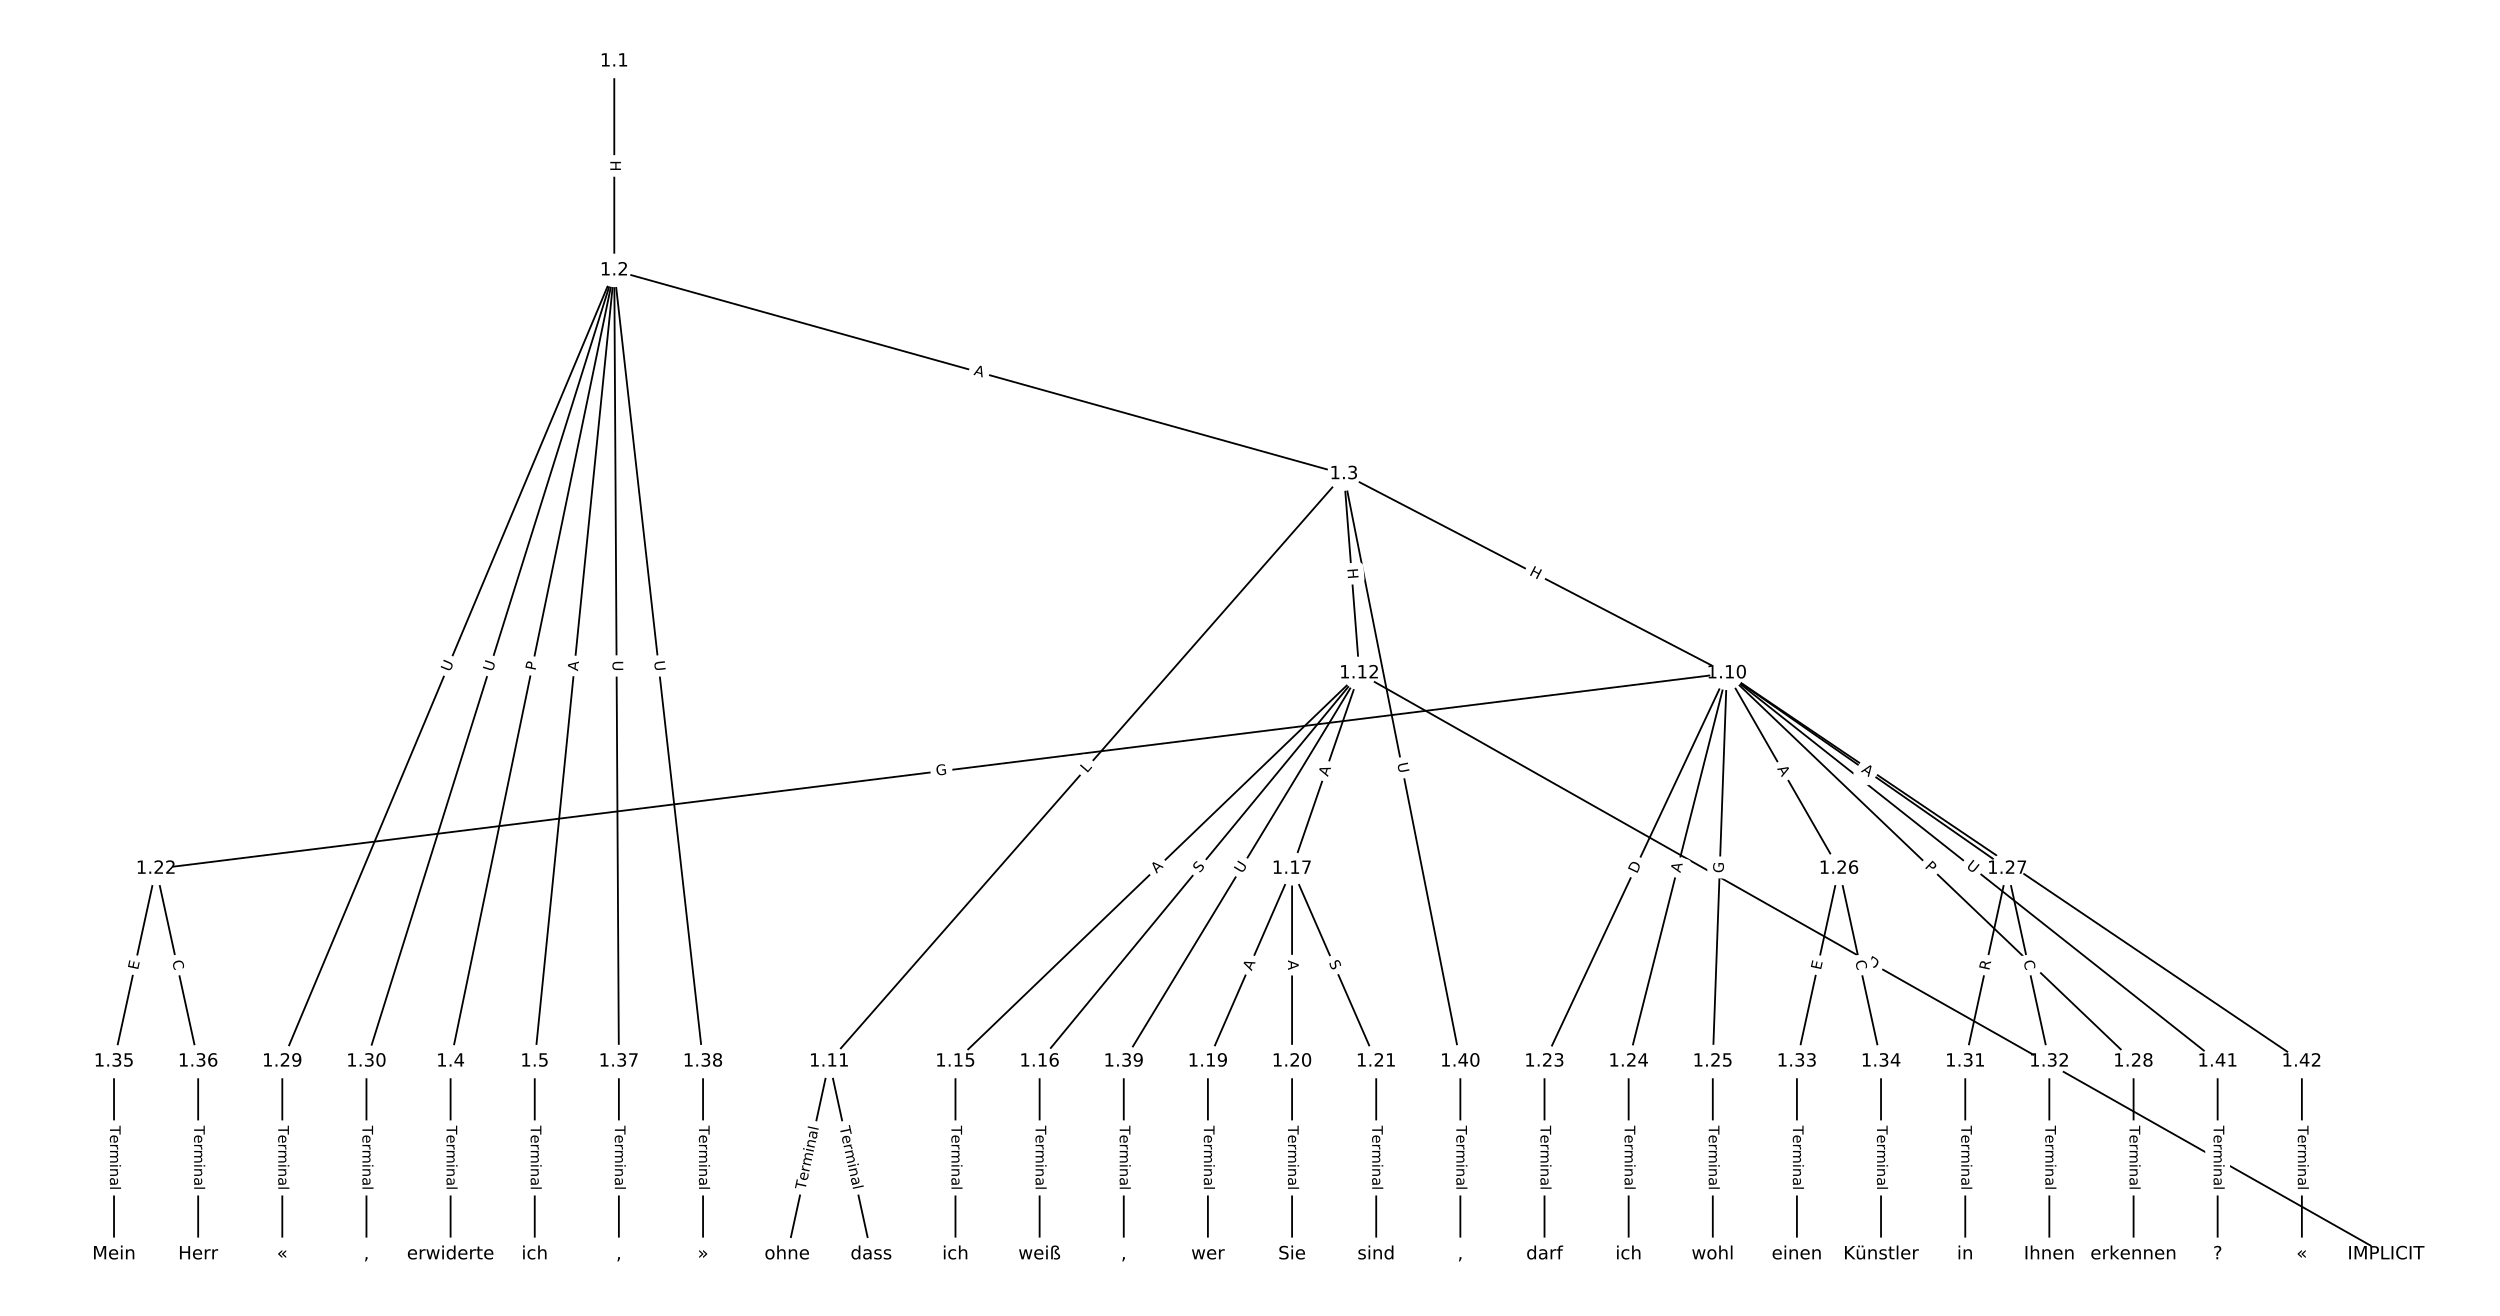 <?xml version="1.0" encoding="UTF-8"?>
<!DOCTYPE svg  PUBLIC '-//W3C//DTD SVG 1.1//EN'  'http://www.w3.org/Graphics/SVG/1.1/DTD/svg11.dtd'>
<svg width="1368pt" height="720pt" version="1.1" viewBox="0 0 1368 720" xmlns="http://www.w3.org/2000/svg" xmlns:xlink="http://www.w3.org/1999/xlink">
<defs>
<style type="text/css">*{stroke-linecap:butt;stroke-linejoin:round;white-space:pre;}</style>
</defs>
<path d="m0 720h1368v-720h-1368z" fill="#fff"/>
<g fill="none" stroke="#000">
<path d="m336.14 33.641v114.33" clip-path="url(#a)"/>
<path d="m336.14 147.97 399.28 111.49" clip-path="url(#a)"/>
<path d="m336.14 147.97-89.569 432.91" clip-path="url(#a)"/>
<path d="m336.14 147.97-43.524 432.91" clip-path="url(#a)"/>
<path d="m336.14 147.97-181.66 432.91" clip-path="url(#a)"/>
<path d="m336.14 147.97-135.61 432.91" clip-path="url(#a)"/>
<path d="m336.14 147.97 2.522 432.91" clip-path="url(#a)"/>
<path d="m336.14 147.97 48.567 432.91" clip-path="url(#a)"/>
<path d="m735.42 259.45 209.51 109" clip-path="url(#a)"/>
<path d="m735.42 259.45-281.64 321.43" clip-path="url(#a)"/>
<path d="m735.42 259.45 8.442 109" clip-path="url(#a)"/>
<path d="m735.42 259.45 63.696 321.43" clip-path="url(#a)"/>
<path d="m246.57 580.88v105.48" clip-path="url(#a)"/>
<path d="m292.62 580.88v105.48" clip-path="url(#a)"/>
<path d="m944.92 368.46-859.51 106.94" clip-path="url(#a)"/>
<path d="m944.92 368.46-99.764 212.42" clip-path="url(#a)"/>
<path d="m944.92 368.46-53.719 212.42" clip-path="url(#a)"/>
<path d="m944.92 368.46-7.674 212.42" clip-path="url(#a)"/>
<path d="m944.92 368.46 61.393 106.94" clip-path="url(#a)"/>
<path d="m944.92 368.46 153.48 106.94" clip-path="url(#a)"/>
<path d="m944.92 368.46 222.55 212.42" clip-path="url(#a)"/>
<path d="m944.92 368.46 268.6 212.42" clip-path="url(#a)"/>
<path d="m944.92 368.46 314.64 212.42" clip-path="url(#a)"/>
<path d="m453.77 580.88-23.023 105.48" clip-path="url(#a)"/>
<path d="m453.77 580.88 23.023 105.48" clip-path="url(#a)"/>
<path d="m743.86 368.46 561.75 317.9" clip-path="url(#a)"/>
<path d="m743.86 368.46-221.02 212.42" clip-path="url(#a)"/>
<path d="m743.86 368.46-174.97 212.42" clip-path="url(#a)"/>
<path d="m743.86 368.46-36.836 106.94" clip-path="url(#a)"/>
<path d="m743.86 368.46-128.93 212.42" clip-path="url(#a)"/>
<path d="m522.84 580.88v105.48" clip-path="url(#a)"/>
<path d="m568.89 580.88v105.48" clip-path="url(#a)"/>
<path d="m707.02 475.4-46.045 105.48" clip-path="url(#a)"/>
<path d="m707.02 475.4v105.48" clip-path="url(#a)"/>
<path d="m707.02 475.4 46.045 105.48" clip-path="url(#a)"/>
<path d="m660.98 580.88v105.48" clip-path="url(#a)"/>
<path d="m707.02 580.88v105.48" clip-path="url(#a)"/>
<path d="m753.07 580.88v105.48" clip-path="url(#a)"/>
<path d="m85.414 475.4-23.023 105.48" clip-path="url(#a)"/>
<path d="m85.414 475.4 23.023 105.48" clip-path="url(#a)"/>
<path d="m845.16 580.88v105.48" clip-path="url(#a)"/>
<path d="m891.2 580.88v105.48" clip-path="url(#a)"/>
<path d="m937.25 580.88v105.48" clip-path="url(#a)"/>
<path d="m1006.3 475.4-23.023 105.48" clip-path="url(#a)"/>
<path d="m1006.3 475.4 23.023 105.48" clip-path="url(#a)"/>
<path d="m1098.4 475.4-23.023 105.48" clip-path="url(#a)"/>
<path d="m1098.4 475.4 23.023 105.48" clip-path="url(#a)"/>
<path d="m1167.5 580.88v105.48" clip-path="url(#a)"/>
<path d="m154.48 580.88v105.48" clip-path="url(#a)"/>
<path d="m200.53 580.88v105.48" clip-path="url(#a)"/>
<path d="m1075.4 580.88v105.48" clip-path="url(#a)"/>
<path d="m1121.4 580.88v105.48" clip-path="url(#a)"/>
<path d="m983.29 580.88v105.48" clip-path="url(#a)"/>
<path d="m1029.3 580.88v105.48" clip-path="url(#a)"/>
<path d="m62.392 580.88v105.48" clip-path="url(#a)"/>
<path d="m108.44 580.88v105.48" clip-path="url(#a)"/>
<path d="m338.66 580.88v105.48" clip-path="url(#a)"/>
<path d="m384.71 580.88v105.48" clip-path="url(#a)"/>
<path d="m614.93 580.88v105.48" clip-path="url(#a)"/>
<path d="m799.11 580.88v105.48" clip-path="url(#a)"/>
<path d="m1213.5 580.88v105.48" clip-path="url(#a)"/>
<path d="m1259.6 580.88v105.48" clip-path="url(#a)"/>
</g>
<path d="m329.87 87.796v6.016q0 2.4 2.4 2.4h7.742q2.4 0 2.4-2.4v-6.016q0-2.4-2.4-2.4h-7.742q-2.4 0-2.4 2.4z" clip-path="url(#a)" fill="#fff" stroke="#fff"/>
<g clip-path="url(#a)">
<defs>
<path id="t" d="m9.812 72.906h9.859v-29.891h35.844v29.891h9.859v-72.906h-9.859v34.719h-35.844v-34.719h-9.859z"/>
</defs>
<g transform="translate(333.93 87.796) rotate(90) scale(.08 -.08)">
<use xlink:href="#t"/>
</g>
</g>
<path d="m531.46 209.01 5.271 1.472q2.312 0.645 2.957-1.666l2.082-7.457q0.645-2.312-1.666-2.957l-5.271-1.472q-2.312-0.645-2.957 1.666l-2.082 7.457q-0.645 2.312 1.666 2.957z" clip-path="url(#a)" fill="#fff" stroke="#fff"/>
<g clip-path="url(#a)">
<defs>
<path id="o" d="m34.188 63.188-13.391-36.281h26.812zm-5.578 9.719h11.188l27.781-72.906h-10.25l-6.641 18.703h-32.859l-6.641-18.703h-10.406z"/>
</defs>
<g transform="translate(532.55 205.1) rotate(15.601) scale(.08 -.08)">
<use xlink:href="#o"/>
</g>
</g>
<path d="m297.01 368.06 0.977-4.724q0.486-2.35-1.864-2.837l-7.582-1.569q-2.35-0.486-2.837 1.864l-0.977 4.724q-0.486 2.35 1.864 2.837l7.582 1.569q2.35 0.486 2.837-1.864z" clip-path="url(#a)" fill="#fff" stroke="#fff"/>
<g clip-path="url(#a)">
<defs>
<path id="ad" d="m19.672 64.797v-27.391h12.406q6.891 0 10.641 3.562 3.766 3.562 3.766 10.156 0 6.547-3.766 10.109-3.75 3.562-10.641 3.562zm-9.859 8.109h22.266q12.266 0 18.531-5.547 6.281-5.547 6.281-16.234 0-10.797-6.281-16.312-6.266-5.516-18.531-5.516h-12.406v-29.297h-9.859z"/>
</defs>
<g transform="translate(293.03 367.23) rotate(-78.311) scale(.08 -.08)">
<use xlink:href="#ad"/>
</g>
</g>
<path d="m320.34 367.77 0.547-5.445q0.24-2.388-2.148-2.628l-7.704-0.774q-2.388-0.24-2.628 2.148l-0.547 5.445q-0.24 2.388 2.148 2.628l7.704 0.774q2.388 0.24 2.628-2.148z" clip-path="url(#a)" fill="#fff" stroke="#fff"/>
<g clip-path="url(#a)">
<g transform="translate(316.3 367.37) rotate(-84.259) scale(.08 -.08)">
<use xlink:href="#o"/>
</g>
</g>
<path d="m249.96 369.55 2.265-5.399q0.929-2.213-1.284-3.142l-7.139-2.996q-2.213-0.929-3.142 1.284l-2.265 5.399q-0.929 2.213 1.284 3.142l7.139 2.996q2.213 0.929 3.142-1.284z" clip-path="url(#a)" fill="#fff" stroke="#fff"/>
<g clip-path="url(#a)">
<defs>
<path id="p" d="m8.688 72.906h9.922v-44.297q0-11.719 4.234-16.875 4.25-5.141 13.781-5.141 9.469 0 13.719 5.141 4.25 5.156 4.25 16.875v44.297h9.906v-45.516q0-14.25-7.062-21.531-7.047-7.281-20.812-7.281-13.828 0-20.891 7.281-7.047 7.281-7.047 21.531z"/>
</defs>
<g transform="translate(246.21 367.98) rotate(-67.236) scale(.08 -.08)">
<use xlink:href="#p"/>
</g>
</g>
<path d="m273.44 369.09 1.75-5.587q0.717-2.29-1.573-3.008l-7.388-2.314q-2.29-0.717-3.008 1.573l-1.75 5.587q-0.717 2.29 1.573 3.008l7.388 2.314q2.29 0.717 3.008-1.573z" clip-path="url(#a)" fill="#fff" stroke="#fff"/>
<g clip-path="url(#a)">
<g transform="translate(269.57 367.88) rotate(-72.606) scale(.08 -.08)">
<use xlink:href="#p"/>
</g>
</g>
<path d="m331.11 361.53 0.034 5.855q0.014 2.4 2.414 2.386l7.742-0.045q2.4-0.014 2.386-2.414l-0.034-5.855q-0.014-2.4-2.414-2.386l-7.742 0.045q-2.4 0.014-2.386 2.414z" clip-path="url(#a)" fill="#fff" stroke="#fff"/>
<g clip-path="url(#a)">
<g transform="translate(335.18 361.51) rotate(89.666) scale(.08 -.08)">
<use xlink:href="#p"/>
</g>
</g>
<path d="m353.87 362.21 0.653 5.819q0.268 2.385 2.653 2.118l7.694-0.863q2.385-0.268 2.118-2.653l-0.653-5.819q-0.268-2.385-2.653-2.118l-7.694 0.863q-2.385 0.268-2.118 2.653z" clip-path="url(#a)" fill="#fff" stroke="#fff"/>
<g clip-path="url(#a)">
<g transform="translate(357.9 361.76) rotate(83.599) scale(.08 -.08)">
<use xlink:href="#p"/>
</g>
</g>
<path d="m834.61 318.13 5.337 2.777q2.129 1.108 3.237-1.021l3.574-6.868q1.108-2.129-1.021-3.237l-5.337-2.777q-2.129-1.108-3.237 1.021l-3.574 6.868q-1.108 2.129 1.021 3.237z" clip-path="url(#a)" fill="#fff" stroke="#fff"/>
<g clip-path="url(#a)">
<g transform="translate(836.48 314.53) rotate(27.488) scale(.08 -.08)">
<use xlink:href="#t"/>
</g>
</g>
<path d="m597.84 425.98 2.938-3.353q1.582-1.805-0.223-3.387l-5.823-5.103q-1.805-1.582-3.387 0.223l-2.938 3.353q-1.582 1.805 0.223 3.387l5.823 5.103q1.805 1.582 3.387-0.223z" clip-path="url(#a)" fill="#fff" stroke="#fff"/>
<g clip-path="url(#a)">
<defs>
<path id="ai" d="m9.812 72.906h9.859v-64.609h35.5v-8.297h-45.359z"/>
</defs>
<g transform="translate(594.79 423.3) rotate(-48.774) scale(.08 -.08)">
<use xlink:href="#ai"/>
</g>
</g>
<path d="m733.15 311.44 0.465 5.998q0.185 2.393 2.578 2.208l7.719-0.598q2.393-0.185 2.208-2.578l-0.465-5.998q-0.185-2.393-2.578-2.208l-7.719 0.598q-2.393 0.185-2.208 2.578z" clip-path="url(#a)" fill="#fff" stroke="#fff"/>
<g clip-path="url(#a)">
<g transform="translate(737.2 311.13) rotate(85.572) scale(.08 -.08)">
<use xlink:href="#t"/>
</g>
</g>
<path d="m760.54 418.52 1.138 5.743q0.467 2.354 2.821 1.888l7.595-1.505q2.354-0.467 1.888-2.821l-1.138-5.743q-0.467-2.354-2.821-1.888l-7.595 1.505q-2.354 0.467-1.888 2.821z" clip-path="url(#a)" fill="#fff" stroke="#fff"/>
<g clip-path="url(#a)">
<g transform="translate(764.53 417.73) rotate(78.791) scale(.08 -.08)">
<use xlink:href="#p"/>
</g>
</g>
<path d="m240.3 615.98v35.285q0 2.4 2.4 2.4h7.742q2.4 0 2.4-2.4v-35.285q0-2.4-2.4-2.4h-7.742q-2.4 0-2.4 2.4z" clip-path="url(#a)" fill="#fff" stroke="#fff"/>
<g clip-path="url(#a)">
<defs>
<path id="k" d="m-0.297 72.906h61.672v-8.312h-25.875v-64.594h-9.906v64.594h-25.891z"/>
<path id="d" d="m56.203 29.594v-4.391h-41.312q0.594-9.281 5.594-14.141t13.938-4.859q5.172 0 10.031 1.266t9.656 3.812v-8.5q-4.844-2.047-9.922-3.125t-10.297-1.078q-13.094 0-20.734 7.609-7.641 7.625-7.641 20.625 0 13.422 7.25 21.297 7.25 7.891 19.562 7.891 11.031 0 17.453-7.109 6.422-7.094 6.422-19.297zm-8.984 2.641q-0.094 7.359-4.125 11.75-4.031 4.406-10.672 4.406-7.516 0-12.031-4.25t-5.203-11.969z"/>
<path id="h" d="m41.109 46.297q-1.516 0.875-3.297 1.281-1.781 0.422-3.922 0.422-7.625 0-11.703-4.953t-4.078-14.234v-28.812h-9.031v54.688h9.031v-8.5q2.844 4.984 7.375 7.391 4.547 2.422 11.047 2.422 0.922 0 2.047-0.125 1.125-0.109 2.484-0.359z"/>
<path id="l" d="m52 44.188q3.375 6.062 8.062 8.938t11.031 2.875q8.547 0 13.188-5.984 4.641-5.969 4.641-17v-33.016h-9.031v32.719q0 7.859-2.797 11.656-2.781 3.812-8.484 3.812-6.984 0-11.047-4.641-4.047-4.625-4.047-12.641v-30.906h-9.031v32.719q0 7.906-2.781 11.688t-8.594 3.781q-6.891 0-10.953-4.656-4.047-4.656-4.047-12.625v-30.906h-9.031v54.688h9.031v-8.5q3.078 5.031 7.375 7.422t10.203 2.391q5.969 0 10.141-3.031 4.172-3.016 6.172-8.781z"/>
<path id="f" d="m9.422 54.688h8.984v-54.688h-8.984zm0 21.297h8.984v-11.391h-8.984z"/>
<path id="e" d="m54.891 33.016v-33.016h-8.984v32.719q0 7.766-3.031 11.609-3.031 3.859-9.078 3.859-7.281 0-11.484-4.641-4.203-4.625-4.203-12.641v-30.906h-9.031v54.688h9.031v-8.5q3.234 4.938 7.594 7.375 4.375 2.438 10.094 2.438 9.422 0 14.25-5.828 4.844-5.828 4.844-17.156z"/>
<path id="i" d="m34.281 27.484q-10.891 0-15.094-2.484t-4.203-8.5q0-4.781 3.156-7.594 3.156-2.797 8.562-2.797 7.484 0 12 5.297t4.516 14.078v2zm17.922 3.719v-31.203h-8.984v8.297q-3.078-4.969-7.672-7.344t-11.234-2.375q-8.391 0-13.359 4.719-4.953 4.719-4.953 12.625 0 9.219 6.172 13.906 6.188 4.688 18.438 4.688h12.609v0.891q0 6.203-4.078 9.594t-11.453 3.391q-4.688 0-9.141-1.125-4.438-1.125-8.531-3.375v8.312q4.922 1.906 9.562 2.844 4.641 0.953 9.031 0.953 11.875 0 17.734-6.156 5.859-6.141 5.859-18.641z"/>
<path id="j" d="m9.422 75.984h8.984v-75.984h-8.984z"/>
</defs>
<g transform="translate(244.36 615.98) rotate(90) scale(.08 -.08)">
<use xlink:href="#k"/>
<use x="60.818" xlink:href="#d"/>
<use x="122.342" xlink:href="#h"/>
<use x="163.439" xlink:href="#l"/>
<use x="260.852" xlink:href="#f"/>
<use x="288.635" xlink:href="#e"/>
<use x="352.014" xlink:href="#i"/>
<use x="413.293" xlink:href="#j"/>
</g>
</g>
<path d="m286.35 615.98v35.285q0 2.4 2.4 2.4h7.742q2.4 0 2.4-2.4v-35.285q0-2.4-2.4-2.4h-7.742q-2.4 0-2.4 2.4z" clip-path="url(#a)" fill="#fff" stroke="#fff"/>
<g clip-path="url(#a)">
<g transform="translate(290.41 615.98) rotate(90) scale(.08 -.08)">
<use xlink:href="#k"/>
<use x="60.818" xlink:href="#d"/>
<use x="122.342" xlink:href="#h"/>
<use x="163.439" xlink:href="#l"/>
<use x="260.852" xlink:href="#f"/>
<use x="288.635" xlink:href="#e"/>
<use x="352.014" xlink:href="#i"/>
<use x="413.293" xlink:href="#j"/>
</g>
</g>
<path d="m512.87 428.54 6.151-0.765q2.382-0.296 2.085-2.678l-0.956-7.683q-0.296-2.382-2.678-2.085l-6.151 0.765q-2.382 0.296-2.085 2.678l0.956 7.683q0.296 2.382 2.678 2.085z" clip-path="url(#a)" fill="#fff" stroke="#fff"/>
<g clip-path="url(#a)">
<defs>
<path id="aj" d="m59.516 10.406v19.578h-16.109v8.109h25.875v-31.312q-5.703-4.047-12.594-6.125-6.875-2.078-14.688-2.078-17.094 0-26.75 9.984-9.641 10-9.641 27.812 0 17.875 9.641 27.859 9.656 9.984 26.75 9.984 7.125 0 13.547-1.766 6.422-1.75 11.844-5.172v-10.5q-5.469 4.641-11.625 6.984t-12.938 2.344q-13.391 0-20.109-7.469-6.703-7.469-6.703-22.266 0-14.75 6.703-22.219 6.719-7.469 20.109-7.469 5.219 0 9.312 0.906 4.109 0.906 7.375 2.812z"/>
</defs>
<g transform="translate(512.37 424.5) rotate(-7.093) scale(.08 -.08)">
<use xlink:href="#aj"/>
</g>
</g>
<path d="m899.41 480.12 2.619-5.576q1.02-2.172-1.152-3.193l-7.008-3.291q-2.172-1.02-3.193 1.152l-2.619 5.576q-1.02 2.172 1.152 3.193l7.008 3.291q2.172 1.02 3.193-1.152z" clip-path="url(#a)" fill="#fff" stroke="#fff"/>
<g clip-path="url(#a)">
<defs>
<path id="al" d="m19.672 64.797v-56.688h11.922q15.094 0 22.094 6.828 7 6.844 7 21.594 0 14.641-7 21.453t-22.094 6.812zm-9.859 8.109h20.266q21.188 0 31.094-8.812 9.922-8.812 9.922-27.562 0-18.859-9.969-27.703-9.953-8.828-31.047-8.828h-20.266z"/>
</defs>
<g transform="translate(895.73 478.4) rotate(-64.843) scale(.08 -.08)">
<use xlink:href="#al"/>
</g>
</g>
<path d="m923.47 478.86 1.342-5.306q0.588-2.327-1.738-2.915l-7.506-1.898q-2.327-0.588-2.915 1.738l-1.342 5.306q-0.588 2.327 1.738 2.915l7.506 1.898q2.327 0.588 2.915-1.738z" clip-path="url(#a)" fill="#fff" stroke="#fff"/>
<g clip-path="url(#a)">
<g transform="translate(919.53 477.86) rotate(-75.808) scale(.08 -.08)">
<use xlink:href="#o"/>
</g>
</g>
<path d="m947.24 477.99 0.224-6.195q0.087-2.398-2.312-2.485l-7.737-0.28q-2.398-0.087-2.485 2.312l-0.224 6.195q-0.087 2.398 2.312 2.485l7.737 0.28q2.398 0.087 2.485-2.312z" clip-path="url(#a)" fill="#fff" stroke="#fff"/>
<g clip-path="url(#a)">
<g transform="translate(943.18 477.85) rotate(-87.931) scale(.08 -.08)">
<use xlink:href="#aj"/>
</g>
</g>
<path d="m968.82 422.68 2.724 4.746q1.195 2.081 3.276 0.887l6.715-3.855q2.081-1.195 0.887-3.276l-2.724-4.746q-1.195-2.081-3.276-0.887l-6.715 3.855q-2.081 1.195-0.887 3.276z" clip-path="url(#a)" fill="#fff" stroke="#fff"/>
<g clip-path="url(#a)">
<g transform="translate(972.34 420.66) rotate(60.141) scale(.08 -.08)">
<use xlink:href="#o"/>
</g>
</g>
<path d="m1015.8 425.51 4.49 3.129q1.969 1.372 3.341-0.597l4.426-6.353q1.372-1.969-0.597-3.341l-4.49-3.129q-1.969-1.372-3.341 0.597l-4.426 6.353q-1.372 1.969 0.597 3.341z" clip-path="url(#a)" fill="#fff" stroke="#fff"/>
<g clip-path="url(#a)">
<g transform="translate(1018.2 422.18) rotate(34.868) scale(.08 -.08)">
<use xlink:href="#o"/>
</g>
</g>
<path d="m1050.1 477.54 3.489 3.331q1.736 1.657 3.393-0.079l5.346-5.601q1.657-1.736-0.079-3.393l-3.489-3.331q-1.736-1.657-3.393 0.079l-5.346 5.601q-1.657 1.736 0.079 3.393z" clip-path="url(#a)" fill="#fff" stroke="#fff"/>
<g clip-path="url(#a)">
<g transform="translate(1052.9 474.6) rotate(43.666) scale(.08 -.08)">
<use xlink:href="#ad"/>
</g>
</g>
<path d="m1073 477.77 4.592 3.632q1.882 1.489 3.371-0.394l4.803-6.073q1.489-1.882-0.394-3.371l-4.592-3.632q-1.882-1.489-3.371 0.394l-4.803 6.073q-1.489 1.882 0.394 3.371z" clip-path="url(#a)" fill="#fff" stroke="#fff"/>
<g clip-path="url(#a)">
<g transform="translate(1075.6 474.59) rotate(38.339) scale(.08 -.08)">
<use xlink:href="#p"/>
</g>
</g>
<path d="m1096.3 478.23 4.853 3.276q1.989 1.343 3.332-0.646l4.332-6.417q1.343-1.989-0.646-3.332l-4.853-3.276q-1.989-1.343-3.332 0.646l-4.332 6.417q-1.343 1.989 0.646 3.332z" clip-path="url(#a)" fill="#fff" stroke="#fff"/>
<g clip-path="url(#a)">
<g transform="translate(1098.6 474.86) rotate(34.024) scale(.08 -.08)">
<use xlink:href="#p"/>
</g>
</g>
<path d="m444.63 652.19 7.524-34.473q0.512-2.345-1.833-2.857l-7.564-1.651q-2.345-0.512-2.857 1.833l-7.524 34.473q-0.512 2.345 1.833 2.857l7.564 1.651q2.345 0.512 2.857-1.833z" clip-path="url(#a)" fill="#fff" stroke="#fff"/>
<g clip-path="url(#a)">
<g transform="translate(440.66 651.33) rotate(-77.687) scale(.08 -.08)">
<use xlink:href="#k"/>
<use x="60.818" xlink:href="#d"/>
<use x="122.342" xlink:href="#h"/>
<use x="163.439" xlink:href="#l"/>
<use x="260.852" xlink:href="#f"/>
<use x="288.635" xlink:href="#e"/>
<use x="352.014" xlink:href="#i"/>
<use x="413.293" xlink:href="#j"/>
</g>
</g>
<path d="m455.4 617.72 7.524 34.473q0.512 2.345 2.857 1.833l7.564-1.651q2.345-0.512 1.833-2.857l-7.524-34.473q-0.512-2.345-2.857-1.833l-7.564 1.651q-2.345 0.512-1.833 2.857z" clip-path="url(#a)" fill="#fff" stroke="#fff"/>
<g clip-path="url(#a)">
<g transform="translate(459.37 616.85) rotate(77.687) scale(.08 -.08)">
<use xlink:href="#k"/>
<use x="60.818" xlink:href="#d"/>
<use x="122.342" xlink:href="#h"/>
<use x="163.439" xlink:href="#l"/>
<use x="260.852" xlink:href="#f"/>
<use x="288.635" xlink:href="#e"/>
<use x="352.014" xlink:href="#i"/>
<use x="413.293" xlink:href="#j"/>
</g>
</g>
<path d="m1019 531.35 5.361 3.034q2.089 1.182 3.271-0.907l3.813-6.738q1.182-2.089-0.907-3.271l-5.361-3.034q-2.089-1.182-3.271 0.907l-3.813 6.738q-1.182 2.089 0.907 3.271z" clip-path="url(#a)" fill="#fff" stroke="#fff"/>
<g clip-path="url(#a)">
<g transform="translate(1021 527.81) rotate(29.506) scale(.08 -.08)">
<use xlink:href="#al"/>
</g>
</g>
<path d="m635.72 481.09 3.946-3.792q1.73-1.663 0.067-3.393l-5.365-5.582q-1.663-1.73-3.393-0.067l-3.946 3.792q-1.73 1.663-0.067 3.393l5.365 5.582q1.663 1.73 3.393 0.067z" clip-path="url(#a)" fill="#fff" stroke="#fff"/>
<g clip-path="url(#a)">
<g transform="translate(632.91 478.16) rotate(-43.864) scale(.08 -.08)">
<use xlink:href="#o"/>
</g>
</g>
<path d="m659.6 480.62 3.229-3.92q1.526-1.853-0.327-3.378l-5.976-4.923q-1.853-1.526-3.378 0.327l-3.229 3.92q-1.526 1.853 0.327 3.378l5.976 4.923q1.853 1.526 3.378-0.327z" clip-path="url(#a)" fill="#fff" stroke="#fff"/>
<g clip-path="url(#a)">
<defs>
<path id="ac" d="m53.516 70.516v-9.625q-5.609 2.688-10.594 4-4.984 1.328-9.625 1.328-8.047 0-12.422-3.125t-4.375-8.891q0-4.844 2.906-7.312 2.906-2.453 11.016-3.969l5.953-1.219q11.031-2.109 16.281-7.406t5.25-14.172q0-10.609-7.109-16.078-7.094-5.469-20.812-5.469-5.172 0-11.016 1.172-5.828 1.172-12.078 3.469v10.156q6-3.359 11.766-5.078 5.766-1.703 11.328-1.703 8.438 0 13.031 3.312 4.594 3.328 4.594 9.484 0 5.359-3.297 8.391t-10.812 4.547l-6.016 1.172q-11.031 2.188-15.969 6.875-4.922 4.688-4.922 13.047 0 9.672 6.812 15.234t18.766 5.562q5.141 0 10.453-0.938 5.328-0.922 10.891-2.766z"/>
</defs>
<g transform="translate(656.46 478.03) rotate(-50.522) scale(.08 -.08)">
<use xlink:href="#ac"/>
</g>
</g>
<path d="m730.48 426.56 1.782-5.174q0.782-2.269-1.488-3.051l-7.32-2.521q-2.269-0.782-3.051 1.488l-1.782 5.174q-0.782 2.269 1.488 3.051l7.32 2.521q2.269 0.782 3.051-1.488z" clip-path="url(#a)" fill="#fff" stroke="#fff"/>
<g clip-path="url(#a)">
<g transform="translate(726.64 425.24) rotate(-70.994) scale(.08 -.08)">
<use xlink:href="#o"/>
</g>
</g>
<path d="m683.24 480.43 3.038-5.005q1.245-2.052-0.806-3.297l-6.619-4.017q-2.052-1.245-3.297 0.806l-3.038 5.005q-1.245 2.052 0.806 3.297l6.619 4.017q2.052 1.245 3.297-0.806z" clip-path="url(#a)" fill="#fff" stroke="#fff"/>
<g clip-path="url(#a)">
<g transform="translate(679.76 478.32) rotate(-58.745) scale(.08 -.08)">
<use xlink:href="#p"/>
</g>
</g>
<path d="m516.57 615.98v35.285q0 2.4 2.4 2.4h7.742q2.4 0 2.4-2.4v-35.285q0-2.4-2.4-2.4h-7.742q-2.4 0-2.4 2.4z" clip-path="url(#a)" fill="#fff" stroke="#fff"/>
<g clip-path="url(#a)">
<g transform="translate(520.63 615.98) rotate(90) scale(.08 -.08)">
<use xlink:href="#k"/>
<use x="60.818" xlink:href="#d"/>
<use x="122.342" xlink:href="#h"/>
<use x="163.439" xlink:href="#l"/>
<use x="260.852" xlink:href="#f"/>
<use x="288.635" xlink:href="#e"/>
<use x="352.014" xlink:href="#i"/>
<use x="413.293" xlink:href="#j"/>
</g>
</g>
<path d="m562.62 615.98v35.285q0 2.4 2.4 2.4h7.742q2.4 0 2.4-2.4v-35.285q0-2.4-2.4-2.4h-7.742q-2.4 0-2.4 2.4z" clip-path="url(#a)" fill="#fff" stroke="#fff"/>
<g clip-path="url(#a)">
<g transform="translate(566.68 615.98) rotate(90) scale(.08 -.08)">
<use xlink:href="#k"/>
<use x="60.818" xlink:href="#d"/>
<use x="122.342" xlink:href="#h"/>
<use x="163.439" xlink:href="#l"/>
<use x="260.852" xlink:href="#f"/>
<use x="288.635" xlink:href="#e"/>
<use x="352.014" xlink:href="#i"/>
<use x="413.293" xlink:href="#j"/>
</g>
</g>
<path d="m688.65 533.16 2.189-5.015q0.96-2.2-1.239-3.16l-7.096-3.098q-2.2-0.96-3.16 1.239l-2.189 5.015q-0.96 2.2 1.239 3.16l7.096 3.098q2.2 0.96 3.16-1.239z" clip-path="url(#a)" fill="#fff" stroke="#fff"/>
<g clip-path="url(#a)">
<g transform="translate(684.93 531.53) rotate(-66.417) scale(.08 -.08)">
<use xlink:href="#o"/>
</g>
</g>
<path d="m700.75 525.41v5.473q0 2.4 2.4 2.4h7.742q2.4 0 2.4-2.4v-5.473q0-2.4-2.4-2.4h-7.742q-2.4 0-2.4 2.4z" clip-path="url(#a)" fill="#fff" stroke="#fff"/>
<g clip-path="url(#a)">
<g transform="translate(704.82 525.41) rotate(90) scale(.08 -.08)">
<use xlink:href="#o"/>
</g>
</g>
<path d="m723.28 528.32 2.032 4.655q0.96 2.2 3.16 1.239l7.096-3.098q2.2-0.96 1.239-3.16l-2.032-4.655q-0.96-2.2-3.16-1.239l-7.096 3.098q-2.2 0.96-1.239 3.16z" clip-path="url(#a)" fill="#fff" stroke="#fff"/>
<g clip-path="url(#a)">
<g transform="translate(727.01 526.7) rotate(66.417) scale(.08 -.08)">
<use xlink:href="#ac"/>
</g>
</g>
<path d="m654.71 615.98v35.285q0 2.4 2.4 2.4h7.742q2.4 0 2.4-2.4v-35.285q0-2.4-2.4-2.4h-7.742q-2.4 0-2.4 2.4z" clip-path="url(#a)" fill="#fff" stroke="#fff"/>
<g clip-path="url(#a)">
<g transform="translate(658.77 615.98) rotate(90) scale(.08 -.08)">
<use xlink:href="#k"/>
<use x="60.818" xlink:href="#d"/>
<use x="122.342" xlink:href="#h"/>
<use x="163.439" xlink:href="#l"/>
<use x="260.852" xlink:href="#f"/>
<use x="288.635" xlink:href="#e"/>
<use x="352.014" xlink:href="#i"/>
<use x="413.293" xlink:href="#j"/>
</g>
</g>
<path d="m700.75 615.98v35.285q0 2.4 2.4 2.4h7.742q2.4 0 2.4-2.4v-35.285q0-2.4-2.4-2.4h-7.742q-2.4 0-2.4 2.4z" clip-path="url(#a)" fill="#fff" stroke="#fff"/>
<g clip-path="url(#a)">
<g transform="translate(704.82 615.98) rotate(90) scale(.08 -.08)">
<use xlink:href="#k"/>
<use x="60.818" xlink:href="#d"/>
<use x="122.342" xlink:href="#h"/>
<use x="163.439" xlink:href="#l"/>
<use x="260.852" xlink:href="#f"/>
<use x="288.635" xlink:href="#e"/>
<use x="352.014" xlink:href="#i"/>
<use x="413.293" xlink:href="#j"/>
</g>
</g>
<path d="m746.8 615.98v35.285q0 2.4 2.4 2.4h7.742q2.4 0 2.4-2.4v-35.285q0-2.4-2.4-2.4h-7.742q-2.4 0-2.4 2.4z" clip-path="url(#a)" fill="#fff" stroke="#fff"/>
<g clip-path="url(#a)">
<g transform="translate(750.86 615.98) rotate(90) scale(.08 -.08)">
<use xlink:href="#k"/>
<use x="60.818" xlink:href="#d"/>
<use x="122.342" xlink:href="#h"/>
<use x="163.439" xlink:href="#l"/>
<use x="260.852" xlink:href="#f"/>
<use x="288.635" xlink:href="#e"/>
<use x="352.014" xlink:href="#i"/>
<use x="413.293" xlink:href="#j"/>
</g>
</g>
<path d="m79.491 531.95 1.078-4.939q0.512-2.345-1.833-2.857l-7.564-1.651q-2.345-0.512-2.857 1.833l-1.078 4.939q-0.512 2.345 1.833 2.857l7.564 1.651q2.345 0.512 2.857-1.833z" clip-path="url(#a)" fill="#fff" stroke="#fff"/>
<g clip-path="url(#a)">
<defs>
<path id="ak" d="m9.812 72.906h46.094v-8.312h-36.234v-21.578h34.719v-8.297h-34.719v-26.422h37.109v-8.297h-46.969z"/>
</defs>
<g transform="translate(75.521 531.08) rotate(-77.687) scale(.08 -.08)">
<use xlink:href="#ak"/>
</g>
</g>
<path d="m90.203 526.75 1.191 5.458q0.512 2.345 2.857 1.833l7.564-1.651q2.345-0.512 1.833-2.857l-1.191-5.458q-0.512-2.345-2.857-1.833l-7.564 1.651q-2.345 0.512-1.833 2.857z" clip-path="url(#a)" fill="#fff" stroke="#fff"/>
<g clip-path="url(#a)">
<defs>
<path id="u" d="m64.406 67.281v-10.391q-4.984 4.641-10.625 6.922-5.641 2.297-11.984 2.297-12.5 0-19.141-7.641t-6.641-22.094q0-14.406 6.641-22.047t19.141-7.641q6.344 0 11.984 2.297t10.625 6.938v-10.312q-5.172-3.516-10.969-5.281-5.781-1.75-12.219-1.75-16.562 0-26.094 10.125-9.516 10.141-9.516 27.672 0 17.578 9.516 27.703 9.531 10.141 26.094 10.141 6.531 0 12.312-1.734 5.797-1.734 10.875-5.203z"/>
</defs>
<g transform="translate(94.173 525.88) rotate(77.687) scale(.08 -.08)">
<use xlink:href="#u"/>
</g>
</g>
<path d="m838.89 615.98v35.285q0 2.4 2.4 2.4h7.742q2.4 0 2.4-2.4v-35.285q0-2.4-2.4-2.4h-7.742q-2.4 0-2.4 2.4z" clip-path="url(#a)" fill="#fff" stroke="#fff"/>
<g clip-path="url(#a)">
<g transform="translate(842.95 615.98) rotate(90) scale(.08 -.08)">
<use xlink:href="#k"/>
<use x="60.818" xlink:href="#d"/>
<use x="122.342" xlink:href="#h"/>
<use x="163.439" xlink:href="#l"/>
<use x="260.852" xlink:href="#f"/>
<use x="288.635" xlink:href="#e"/>
<use x="352.014" xlink:href="#i"/>
<use x="413.293" xlink:href="#j"/>
</g>
</g>
<path d="m884.93 615.98v35.285q0 2.4 2.4 2.4h7.742q2.4 0 2.4-2.4v-35.285q0-2.4-2.4-2.4h-7.742q-2.4 0-2.4 2.4z" clip-path="url(#a)" fill="#fff" stroke="#fff"/>
<g clip-path="url(#a)">
<g transform="translate(889 615.98) rotate(90) scale(.08 -.08)">
<use xlink:href="#k"/>
<use x="60.818" xlink:href="#d"/>
<use x="122.342" xlink:href="#h"/>
<use x="163.439" xlink:href="#l"/>
<use x="260.852" xlink:href="#f"/>
<use x="288.635" xlink:href="#e"/>
<use x="352.014" xlink:href="#i"/>
<use x="413.293" xlink:href="#j"/>
</g>
</g>
<path d="m930.98 615.98v35.285q0 2.4 2.4 2.4h7.742q2.4 0 2.4-2.4v-35.285q0-2.4-2.4-2.4h-7.742q-2.4 0-2.4 2.4z" clip-path="url(#a)" fill="#fff" stroke="#fff"/>
<g clip-path="url(#a)">
<g transform="translate(935.04 615.98) rotate(90) scale(.08 -.08)">
<use xlink:href="#k"/>
<use x="60.818" xlink:href="#d"/>
<use x="122.342" xlink:href="#h"/>
<use x="163.439" xlink:href="#l"/>
<use x="260.852" xlink:href="#f"/>
<use x="288.635" xlink:href="#e"/>
<use x="352.014" xlink:href="#i"/>
<use x="413.293" xlink:href="#j"/>
</g>
</g>
<path d="m1000.4 531.95 1.078-4.939q0.512-2.345-1.833-2.857l-7.564-1.651q-2.345-0.512-2.857 1.833l-1.078 4.939q-0.512 2.345 1.833 2.857l7.564 1.651q2.345 0.512 2.857-1.833z" clip-path="url(#a)" fill="#fff" stroke="#fff"/>
<g clip-path="url(#a)">
<g transform="translate(996.42 531.08) rotate(-77.687) scale(.08 -.08)">
<use xlink:href="#ak"/>
</g>
</g>
<path d="m1011.1 526.75 1.191 5.458q0.512 2.345 2.857 1.833l7.564-1.651q2.345-0.512 1.833-2.857l-1.191-5.458q-0.512-2.345-2.857-1.833l-7.564 1.651q-2.345 0.512-1.833 2.857z" clip-path="url(#a)" fill="#fff" stroke="#fff"/>
<g clip-path="url(#a)">
<g transform="translate(1015.1 525.88) rotate(77.687) scale(.08 -.08)">
<use xlink:href="#u"/>
</g>
</g>
<path d="m1092.4 532.2 1.185-5.431q0.512-2.345-1.833-2.857l-7.564-1.651q-2.345-0.512-2.857 1.833l-1.185 5.431q-0.512 2.345 1.833 2.857l7.564 1.651q2.345 0.512 2.857-1.833z" clip-path="url(#a)" fill="#fff" stroke="#fff"/>
<g clip-path="url(#a)">
<defs>
<path id="aq" d="m44.391 34.188q3.172-1.078 6.172-4.594t6.031-9.672l10.016-19.922h-10.609l-9.312 18.703q-3.625 7.328-7.016 9.719t-9.25 2.391h-10.75v-30.812h-9.859v72.906h22.266q12.5 0 18.656-5.234 6.156-5.219 6.156-15.766 0-6.891-3.203-11.438-3.203-4.531-9.297-6.281zm-24.719 30.609v-25.875h12.406q7.125 0 10.766 3.297t3.641 9.688-3.641 9.641-10.766 3.25z"/>
</defs>
<g transform="translate(1088.5 531.33) rotate(-77.687) scale(.08 -.08)">
<use xlink:href="#aq"/>
</g>
</g>
<path d="m1103.2 526.75 1.191 5.458q0.512 2.345 2.857 1.833l7.564-1.651q2.345-0.512 1.833-2.857l-1.191-5.458q-0.512-2.345-2.857-1.833l-7.564 1.651q-2.345 0.512-1.833 2.857z" clip-path="url(#a)" fill="#fff" stroke="#fff"/>
<g clip-path="url(#a)">
<g transform="translate(1107.2 525.88) rotate(77.687) scale(.08 -.08)">
<use xlink:href="#u"/>
</g>
</g>
<path d="m1161.2 615.98v35.285q0 2.4 2.4 2.4h7.742q2.4 0 2.4-2.4v-35.285q0-2.4-2.4-2.4h-7.742q-2.4 0-2.4 2.4z" clip-path="url(#a)" fill="#fff" stroke="#fff"/>
<g clip-path="url(#a)">
<g transform="translate(1165.3 615.98) rotate(90) scale(.08 -.08)">
<use xlink:href="#k"/>
<use x="60.818" xlink:href="#d"/>
<use x="122.342" xlink:href="#h"/>
<use x="163.439" xlink:href="#l"/>
<use x="260.852" xlink:href="#f"/>
<use x="288.635" xlink:href="#e"/>
<use x="352.014" xlink:href="#i"/>
<use x="413.293" xlink:href="#j"/>
</g>
</g>
<path d="m148.21 615.98v35.285q0 2.4 2.4 2.4h7.742q2.4 0 2.4-2.4v-35.285q0-2.4-2.4-2.4h-7.742q-2.4 0-2.4 2.4z" clip-path="url(#a)" fill="#fff" stroke="#fff"/>
<g clip-path="url(#a)">
<g transform="translate(152.27 615.98) rotate(90) scale(.08 -.08)">
<use xlink:href="#k"/>
<use x="60.818" xlink:href="#d"/>
<use x="122.342" xlink:href="#h"/>
<use x="163.439" xlink:href="#l"/>
<use x="260.852" xlink:href="#f"/>
<use x="288.635" xlink:href="#e"/>
<use x="352.014" xlink:href="#i"/>
<use x="413.293" xlink:href="#j"/>
</g>
</g>
<path d="m194.26 615.98v35.285q0 2.4 2.4 2.4h7.742q2.4 0 2.4-2.4v-35.285q0-2.4-2.4-2.4h-7.742q-2.4 0-2.4 2.4z" clip-path="url(#a)" fill="#fff" stroke="#fff"/>
<g clip-path="url(#a)">
<g transform="translate(198.32 615.98) rotate(90) scale(.08 -.08)">
<use xlink:href="#k"/>
<use x="60.818" xlink:href="#d"/>
<use x="122.342" xlink:href="#h"/>
<use x="163.439" xlink:href="#l"/>
<use x="260.852" xlink:href="#f"/>
<use x="288.635" xlink:href="#e"/>
<use x="352.014" xlink:href="#i"/>
<use x="413.293" xlink:href="#j"/>
</g>
</g>
<path d="m1069.1 615.98v35.285q0 2.4 2.4 2.4h7.742q2.4 0 2.4-2.4v-35.285q0-2.4-2.4-2.4h-7.742q-2.4 0-2.4 2.4z" clip-path="url(#a)" fill="#fff" stroke="#fff"/>
<g clip-path="url(#a)">
<g transform="translate(1073.2 615.98) rotate(90) scale(.08 -.08)">
<use xlink:href="#k"/>
<use x="60.818" xlink:href="#d"/>
<use x="122.342" xlink:href="#h"/>
<use x="163.439" xlink:href="#l"/>
<use x="260.852" xlink:href="#f"/>
<use x="288.635" xlink:href="#e"/>
<use x="352.014" xlink:href="#i"/>
<use x="413.293" xlink:href="#j"/>
</g>
</g>
<path d="m1115.2 615.98v35.285q0 2.4 2.4 2.4h7.742q2.4 0 2.4-2.4v-35.285q0-2.4-2.4-2.4h-7.742q-2.4 0-2.4 2.4z" clip-path="url(#a)" fill="#fff" stroke="#fff"/>
<g clip-path="url(#a)">
<g transform="translate(1119.2 615.98) rotate(90) scale(.08 -.08)">
<use xlink:href="#k"/>
<use x="60.818" xlink:href="#d"/>
<use x="122.342" xlink:href="#h"/>
<use x="163.439" xlink:href="#l"/>
<use x="260.852" xlink:href="#f"/>
<use x="288.635" xlink:href="#e"/>
<use x="352.014" xlink:href="#i"/>
<use x="413.293" xlink:href="#j"/>
</g>
</g>
<path d="m977.02 615.98v35.285q0 2.4 2.4 2.4h7.742q2.4 0 2.4-2.4v-35.285q0-2.4-2.4-2.4h-7.742q-2.4 0-2.4 2.4z" clip-path="url(#a)" fill="#fff" stroke="#fff"/>
<g clip-path="url(#a)">
<g transform="translate(981.09 615.98) rotate(90) scale(.08 -.08)">
<use xlink:href="#k"/>
<use x="60.818" xlink:href="#d"/>
<use x="122.342" xlink:href="#h"/>
<use x="163.439" xlink:href="#l"/>
<use x="260.852" xlink:href="#f"/>
<use x="288.635" xlink:href="#e"/>
<use x="352.014" xlink:href="#i"/>
<use x="413.293" xlink:href="#j"/>
</g>
</g>
<path d="m1023.1 615.98v35.285q0 2.4 2.4 2.4h7.742q2.4 0 2.4-2.4v-35.285q0-2.4-2.4-2.4h-7.742q-2.4 0-2.4 2.4z" clip-path="url(#a)" fill="#fff" stroke="#fff"/>
<g clip-path="url(#a)">
<g transform="translate(1027.1 615.98) rotate(90) scale(.08 -.08)">
<use xlink:href="#k"/>
<use x="60.818" xlink:href="#d"/>
<use x="122.342" xlink:href="#h"/>
<use x="163.439" xlink:href="#l"/>
<use x="260.852" xlink:href="#f"/>
<use x="288.635" xlink:href="#e"/>
<use x="352.014" xlink:href="#i"/>
<use x="413.293" xlink:href="#j"/>
</g>
</g>
<path d="m56.12 615.98v35.285q0 2.4 2.4 2.4h7.742q2.4 0 2.4-2.4v-35.285q0-2.4-2.4-2.4h-7.742q-2.4 0-2.4 2.4z" clip-path="url(#a)" fill="#fff" stroke="#fff"/>
<g clip-path="url(#a)">
<g transform="translate(60.184 615.98) rotate(90) scale(.08 -.08)">
<use xlink:href="#k"/>
<use x="60.818" xlink:href="#d"/>
<use x="122.342" xlink:href="#h"/>
<use x="163.439" xlink:href="#l"/>
<use x="260.852" xlink:href="#f"/>
<use x="288.635" xlink:href="#e"/>
<use x="352.014" xlink:href="#i"/>
<use x="413.293" xlink:href="#j"/>
</g>
</g>
<path d="m102.17 615.98v35.285q0 2.4 2.4 2.4h7.742q2.4 0 2.4-2.4v-35.285q0-2.4-2.4-2.4h-7.742q-2.4 0-2.4 2.4z" clip-path="url(#a)" fill="#fff" stroke="#fff"/>
<g clip-path="url(#a)">
<g transform="translate(106.23 615.98) rotate(90) scale(.08 -.08)">
<use xlink:href="#k"/>
<use x="60.818" xlink:href="#d"/>
<use x="122.342" xlink:href="#h"/>
<use x="163.439" xlink:href="#l"/>
<use x="260.852" xlink:href="#f"/>
<use x="288.635" xlink:href="#e"/>
<use x="352.014" xlink:href="#i"/>
<use x="413.293" xlink:href="#j"/>
</g>
</g>
<path d="m332.39 615.98v35.285q0 2.4 2.4 2.4h7.742q2.4 0 2.4-2.4v-35.285q0-2.4-2.4-2.4h-7.742q-2.4 0-2.4 2.4z" clip-path="url(#a)" fill="#fff" stroke="#fff"/>
<g clip-path="url(#a)">
<g transform="translate(336.45 615.98) rotate(90) scale(.08 -.08)">
<use xlink:href="#k"/>
<use x="60.818" xlink:href="#d"/>
<use x="122.342" xlink:href="#h"/>
<use x="163.439" xlink:href="#l"/>
<use x="260.852" xlink:href="#f"/>
<use x="288.635" xlink:href="#e"/>
<use x="352.014" xlink:href="#i"/>
<use x="413.293" xlink:href="#j"/>
</g>
</g>
<path d="m378.44 615.98v35.285q0 2.4 2.4 2.4h7.742q2.4 0 2.4-2.4v-35.285q0-2.4-2.4-2.4h-7.742q-2.4 0-2.4 2.4z" clip-path="url(#a)" fill="#fff" stroke="#fff"/>
<g clip-path="url(#a)">
<g transform="translate(382.5 615.98) rotate(90) scale(.08 -.08)">
<use xlink:href="#k"/>
<use x="60.818" xlink:href="#d"/>
<use x="122.342" xlink:href="#h"/>
<use x="163.439" xlink:href="#l"/>
<use x="260.852" xlink:href="#f"/>
<use x="288.635" xlink:href="#e"/>
<use x="352.014" xlink:href="#i"/>
<use x="413.293" xlink:href="#j"/>
</g>
</g>
<path d="m608.66 615.98v35.285q0 2.4 2.4 2.4h7.742q2.4 0 2.4-2.4v-35.285q0-2.4-2.4-2.4h-7.742q-2.4 0-2.4 2.4z" clip-path="url(#a)" fill="#fff" stroke="#fff"/>
<g clip-path="url(#a)">
<g transform="translate(612.72 615.98) rotate(90) scale(.08 -.08)">
<use xlink:href="#k"/>
<use x="60.818" xlink:href="#d"/>
<use x="122.342" xlink:href="#h"/>
<use x="163.439" xlink:href="#l"/>
<use x="260.852" xlink:href="#f"/>
<use x="288.635" xlink:href="#e"/>
<use x="352.014" xlink:href="#i"/>
<use x="413.293" xlink:href="#j"/>
</g>
</g>
<path d="m792.84 615.98v35.285q0 2.4 2.4 2.4h7.742q2.4 0 2.4-2.4v-35.285q0-2.4-2.4-2.4h-7.742q-2.4 0-2.4 2.4z" clip-path="url(#a)" fill="#fff" stroke="#fff"/>
<g clip-path="url(#a)">
<g transform="translate(796.91 615.98) rotate(90) scale(.08 -.08)">
<use xlink:href="#k"/>
<use x="60.818" xlink:href="#d"/>
<use x="122.342" xlink:href="#h"/>
<use x="163.439" xlink:href="#l"/>
<use x="260.852" xlink:href="#f"/>
<use x="288.635" xlink:href="#e"/>
<use x="352.014" xlink:href="#i"/>
<use x="413.293" xlink:href="#j"/>
</g>
</g>
<path d="m1207.2 615.98v35.285q0 2.4 2.4 2.4h7.742q2.4 0 2.4-2.4v-35.285q0-2.4-2.4-2.4h-7.742q-2.4 0-2.4 2.4z" clip-path="url(#a)" fill="#fff" stroke="#fff"/>
<g clip-path="url(#a)">
<g transform="translate(1211.3 615.98) rotate(90) scale(.08 -.08)">
<use xlink:href="#k"/>
<use x="60.818" xlink:href="#d"/>
<use x="122.342" xlink:href="#h"/>
<use x="163.439" xlink:href="#l"/>
<use x="260.852" xlink:href="#f"/>
<use x="288.635" xlink:href="#e"/>
<use x="352.014" xlink:href="#i"/>
<use x="413.293" xlink:href="#j"/>
</g>
</g>
<path d="m1253.3 615.98v35.285q0 2.4 2.4 2.4h7.742q2.4 0 2.4-2.4v-35.285q0-2.4-2.4-2.4h-7.742q-2.4 0-2.4 2.4z" clip-path="url(#a)" fill="#fff" stroke="#fff"/>
<g clip-path="url(#a)">
<g transform="translate(1257.4 615.98) rotate(90) scale(.08 -.08)">
<use xlink:href="#k"/>
<use x="60.818" xlink:href="#d"/>
<use x="122.342" xlink:href="#h"/>
<use x="163.439" xlink:href="#l"/>
<use x="260.852" xlink:href="#f"/>
<use x="288.635" xlink:href="#e"/>
<use x="352.014" xlink:href="#i"/>
<use x="413.293" xlink:href="#j"/>
</g>
</g>
<defs>
<path id="b" d="m0 8.66c2.297 0 4.5-0.912 6.124-2.537 1.624-1.624 2.537-3.827 2.537-6.124s-0.912-4.5-2.537-6.124c-1.624-1.624-3.827-2.537-6.124-2.537s-4.5 0.912-6.124 2.537c-1.624 1.624-2.537 3.827-2.537 6.124s0.912 4.5 2.537 6.124c1.624 1.624 3.827 2.537 6.124 2.537z"/>
</defs>
<g clip-path="url(#a)">
<use x="62.392" y="686.359" fill="#ffffff" stroke="#ffffff" xlink:href="#b"/>
</g>
<g clip-path="url(#a)">
<use x="108.437" y="686.359" fill="#ffffff" stroke="#ffffff" xlink:href="#b"/>
</g>
<g clip-path="url(#a)">
<use x="154.482" y="686.359" fill="#ffffff" stroke="#ffffff" xlink:href="#b"/>
</g>
<g clip-path="url(#a)">
<use x="200.527" y="686.359" fill="#ffffff" stroke="#ffffff" xlink:href="#b"/>
</g>
<g clip-path="url(#a)">
<use x="246.572" y="686.359" fill="#ffffff" stroke="#ffffff" xlink:href="#b"/>
</g>
<g clip-path="url(#a)">
<use x="292.617" y="686.359" fill="#ffffff" stroke="#ffffff" xlink:href="#b"/>
</g>
<g clip-path="url(#a)">
<use x="338.662" y="686.359" fill="#ffffff" stroke="#ffffff" xlink:href="#b"/>
</g>
<g clip-path="url(#a)">
<use x="384.707" y="686.359" fill="#ffffff" stroke="#ffffff" xlink:href="#b"/>
</g>
<g clip-path="url(#a)">
<use x="430.752" y="686.359" fill="#ffffff" stroke="#ffffff" xlink:href="#b"/>
</g>
<g clip-path="url(#a)">
<use x="476.797" y="686.359" fill="#ffffff" stroke="#ffffff" xlink:href="#b"/>
</g>
<g clip-path="url(#a)">
<use x="522.842" y="686.359" fill="#ffffff" stroke="#ffffff" xlink:href="#b"/>
</g>
<g clip-path="url(#a)">
<use x="568.887" y="686.359" fill="#ffffff" stroke="#ffffff" xlink:href="#b"/>
</g>
<g clip-path="url(#a)">
<use x="614.932" y="686.359" fill="#ffffff" stroke="#ffffff" xlink:href="#b"/>
</g>
<g clip-path="url(#a)">
<use x="660.977" y="686.359" fill="#ffffff" stroke="#ffffff" xlink:href="#b"/>
</g>
<g clip-path="url(#a)">
<use x="707.023" y="686.359" fill="#ffffff" stroke="#ffffff" xlink:href="#b"/>
</g>
<g clip-path="url(#a)">
<use x="753.068" y="686.359" fill="#ffffff" stroke="#ffffff" xlink:href="#b"/>
</g>
<g clip-path="url(#a)">
<use x="799.113" y="686.359" fill="#ffffff" stroke="#ffffff" xlink:href="#b"/>
</g>
<g clip-path="url(#a)">
<use x="845.158" y="686.359" fill="#ffffff" stroke="#ffffff" xlink:href="#b"/>
</g>
<g clip-path="url(#a)">
<use x="891.203" y="686.359" fill="#ffffff" stroke="#ffffff" xlink:href="#b"/>
</g>
<g clip-path="url(#a)">
<use x="937.248" y="686.359" fill="#ffffff" stroke="#ffffff" xlink:href="#b"/>
</g>
<g clip-path="url(#a)">
<use x="983.293" y="686.359" fill="#ffffff" stroke="#ffffff" xlink:href="#b"/>
</g>
<g clip-path="url(#a)">
<use x="1029.338" y="686.359" fill="#ffffff" stroke="#ffffff" xlink:href="#b"/>
</g>
<g clip-path="url(#a)">
<use x="1075.383" y="686.359" fill="#ffffff" stroke="#ffffff" xlink:href="#b"/>
</g>
<g clip-path="url(#a)">
<use x="1121.428" y="686.359" fill="#ffffff" stroke="#ffffff" xlink:href="#b"/>
</g>
<g clip-path="url(#a)">
<use x="1167.473" y="686.359" fill="#ffffff" stroke="#ffffff" xlink:href="#b"/>
</g>
<g clip-path="url(#a)">
<use x="1213.518" y="686.359" fill="#ffffff" stroke="#ffffff" xlink:href="#b"/>
</g>
<g clip-path="url(#a)">
<use x="1259.563" y="686.359" fill="#ffffff" stroke="#ffffff" xlink:href="#b"/>
</g>
<g clip-path="url(#a)">
<use x="336.141" y="33.641" fill="#ffffff" stroke="#ffffff" xlink:href="#b"/>
</g>
<g clip-path="url(#a)">
<use x="336.141" y="147.967" fill="#ffffff" stroke="#ffffff" xlink:href="#b"/>
</g>
<g clip-path="url(#a)">
<use x="735.417" y="259.455" fill="#ffffff" stroke="#ffffff" xlink:href="#b"/>
</g>
<g clip-path="url(#a)">
<use x="246.572" y="580.882" fill="#ffffff" stroke="#ffffff" xlink:href="#b"/>
</g>
<g clip-path="url(#a)">
<use x="292.617" y="580.882" fill="#ffffff" stroke="#ffffff" xlink:href="#b"/>
</g>
<g clip-path="url(#a)">
<use x="944.922" y="368.459" fill="#ffffff" stroke="#ffffff" xlink:href="#b"/>
</g>
<g clip-path="url(#a)">
<use x="453.775" y="580.882" fill="#ffffff" stroke="#ffffff" xlink:href="#b"/>
</g>
<g clip-path="url(#a)">
<use x="743.859" y="368.459" fill="#ffffff" stroke="#ffffff" xlink:href="#b"/>
</g>
<g clip-path="url(#a)">
<use x="1305.608" y="686.359" fill="#ffffff" stroke="#ffffff" xlink:href="#b"/>
</g>
<g clip-path="url(#a)">
<use x="522.842" y="580.882" fill="#ffffff" stroke="#ffffff" xlink:href="#b"/>
</g>
<g clip-path="url(#a)">
<use x="568.887" y="580.882" fill="#ffffff" stroke="#ffffff" xlink:href="#b"/>
</g>
<g clip-path="url(#a)">
<use x="707.023" y="475.404" fill="#ffffff" stroke="#ffffff" xlink:href="#b"/>
</g>
<g clip-path="url(#a)">
<use x="660.977" y="580.882" fill="#ffffff" stroke="#ffffff" xlink:href="#b"/>
</g>
<g clip-path="url(#a)">
<use x="707.023" y="580.882" fill="#ffffff" stroke="#ffffff" xlink:href="#b"/>
</g>
<g clip-path="url(#a)">
<use x="753.068" y="580.882" fill="#ffffff" stroke="#ffffff" xlink:href="#b"/>
</g>
<g clip-path="url(#a)">
<use x="85.414" y="475.404" fill="#ffffff" stroke="#ffffff" xlink:href="#b"/>
</g>
<g clip-path="url(#a)">
<use x="845.158" y="580.882" fill="#ffffff" stroke="#ffffff" xlink:href="#b"/>
</g>
<g clip-path="url(#a)">
<use x="891.203" y="580.882" fill="#ffffff" stroke="#ffffff" xlink:href="#b"/>
</g>
<g clip-path="url(#a)">
<use x="937.248" y="580.882" fill="#ffffff" stroke="#ffffff" xlink:href="#b"/>
</g>
<g clip-path="url(#a)">
<use x="1006.315" y="475.404" fill="#ffffff" stroke="#ffffff" xlink:href="#b"/>
</g>
<g clip-path="url(#a)">
<use x="1098.406" y="475.404" fill="#ffffff" stroke="#ffffff" xlink:href="#b"/>
</g>
<g clip-path="url(#a)">
<use x="1167.473" y="580.882" fill="#ffffff" stroke="#ffffff" xlink:href="#b"/>
</g>
<g clip-path="url(#a)">
<use x="154.482" y="580.882" fill="#ffffff" stroke="#ffffff" xlink:href="#b"/>
</g>
<g clip-path="url(#a)">
<use x="200.527" y="580.882" fill="#ffffff" stroke="#ffffff" xlink:href="#b"/>
</g>
<g clip-path="url(#a)">
<use x="1075.383" y="580.882" fill="#ffffff" stroke="#ffffff" xlink:href="#b"/>
</g>
<g clip-path="url(#a)">
<use x="1121.428" y="580.882" fill="#ffffff" stroke="#ffffff" xlink:href="#b"/>
</g>
<g clip-path="url(#a)">
<use x="983.293" y="580.882" fill="#ffffff" stroke="#ffffff" xlink:href="#b"/>
</g>
<g clip-path="url(#a)">
<use x="1029.338" y="580.882" fill="#ffffff" stroke="#ffffff" xlink:href="#b"/>
</g>
<g clip-path="url(#a)">
<use x="62.392" y="580.882" fill="#ffffff" stroke="#ffffff" xlink:href="#b"/>
</g>
<g clip-path="url(#a)">
<use x="108.437" y="580.882" fill="#ffffff" stroke="#ffffff" xlink:href="#b"/>
</g>
<g clip-path="url(#a)">
<use x="338.662" y="580.882" fill="#ffffff" stroke="#ffffff" xlink:href="#b"/>
</g>
<g clip-path="url(#a)">
<use x="384.707" y="580.882" fill="#ffffff" stroke="#ffffff" xlink:href="#b"/>
</g>
<g clip-path="url(#a)">
<use x="614.932" y="580.882" fill="#ffffff" stroke="#ffffff" xlink:href="#b"/>
</g>
<g clip-path="url(#a)">
<use x="799.113" y="580.882" fill="#ffffff" stroke="#ffffff" xlink:href="#b"/>
</g>
<g clip-path="url(#a)">
<use x="1213.518" y="580.882" fill="#ffffff" stroke="#ffffff" xlink:href="#b"/>
</g>
<g clip-path="url(#a)">
<use x="1259.563" y="580.882" fill="#ffffff" stroke="#ffffff" xlink:href="#b"/>
</g>
<g clip-path="url(#a)">
<defs>
<path id="ah" d="m9.812 72.906h14.703l18.594-49.609 18.703 49.609h14.703v-72.906h-9.625v64.016l-18.797-50h-9.906l-18.797 50v-64.016h-9.578z"/>
</defs>
<g transform="translate(50.443 689.12) scale(.1 -.1)">
<use xlink:href="#ah"/>
<use x="86.279" xlink:href="#d"/>
<use x="147.803" xlink:href="#f"/>
<use x="175.586" xlink:href="#e"/>
</g>
</g>
<g clip-path="url(#a)">
<g transform="translate(97.49 689.12) scale(.1 -.1)">
<use xlink:href="#t"/>
<use x="75.195" xlink:href="#d"/>
<use x="136.719" xlink:href="#h"/>
<use x="177.816" xlink:href="#h"/>
</g>
</g>
<g clip-path="url(#a)">
<defs>
<path id="an" d="m51.812 51.703v-9.312l-14.703-13.094 14.703-13.078v-9.328l-22.906 20.406v4zm-21.203 0v-9.312l-14.688-13.094 14.688-13.078v-9.328l-22.891 20.406v4z"/>
</defs>
<g transform="translate(151.42 689.12) scale(.1 -.1)">
<use xlink:href="#an"/>
</g>
</g>
<g clip-path="url(#a)">
<defs>
<path id="x" d="m11.719 12.406h10.297v-8.406l-8-15.625h-6.297l4 15.625z"/>
</defs>
<g transform="translate(198.94 689.12) scale(.1 -.1)">
<use xlink:href="#x"/>
</g>
</g>
<g clip-path="url(#a)">
<defs>
<path id="y" d="m4.203 54.688h8.984l11.234-42.672 11.172 42.672h10.594l11.234-42.672 11.188 42.672h8.984l-14.312-54.688h-10.594l-11.766 44.828-11.812-44.828h-10.609z"/>
<path id="aa" d="m45.406 46.391v29.594h8.984v-75.984h-8.984v8.203q-2.828-4.875-7.156-7.25-4.312-2.375-10.375-2.375-9.906 0-16.141 7.906-6.219 7.922-6.219 20.812t6.219 20.797q6.234 7.906 16.141 7.906 6.062 0 10.375-2.375 4.328-2.359 7.156-7.234zm-30.609-19.094q0-9.906 4.078-15.547t11.203-5.641 11.219 5.641q4.109 5.641 4.109 15.547t-4.109 15.547q-4.094 5.641-11.219 5.641t-11.203-5.641-4.078-15.547z"/>
<path id="ao" d="m18.312 70.219v-15.531h18.5v-6.984h-18.5v-29.688q0-6.688 1.828-8.594t7.453-1.906h9.219v-7.516h-9.219q-10.406 0-14.359 3.875-3.953 3.891-3.953 14.141v29.688h-6.594v6.984h6.594v15.531z"/>
</defs>
<g transform="translate(222.62 689.12) scale(.1 -.1)">
<use xlink:href="#d"/>
<use x="61.523" xlink:href="#h"/>
<use x="102.637" xlink:href="#y"/>
<use x="184.424" xlink:href="#f"/>
<use x="212.207" xlink:href="#aa"/>
<use x="275.684" xlink:href="#d"/>
<use x="337.207" xlink:href="#h"/>
<use x="378.32" xlink:href="#ao"/>
<use x="417.529" xlink:href="#d"/>
</g>
</g>
<g clip-path="url(#a)">
<defs>
<path id="ab" d="m48.781 52.594v-8.406q-3.812 2.109-7.641 3.156t-7.734 1.047q-8.75 0-13.594-5.547-4.828-5.531-4.828-15.547t4.828-15.562q4.844-5.531 13.594-5.531 3.906 0 7.734 1.047t7.641 3.156v-8.312q-3.766-1.75-7.797-2.625-4.016-0.891-8.562-0.891-12.359 0-19.641 7.766-7.266 7.766-7.266 20.953 0 13.375 7.344 21.031 7.359 7.672 20.156 7.672 4.141 0 8.094-0.859 3.953-0.844 7.672-2.547z"/>
<path id="r" d="m54.891 33.016v-33.016h-8.984v32.719q0 7.766-3.031 11.609-3.031 3.859-9.078 3.859-7.281 0-11.484-4.641-4.203-4.625-4.203-12.641v-30.906h-9.031v75.984h9.031v-29.797q3.234 4.938 7.594 7.375 4.375 2.438 10.094 2.438 9.422 0 14.25-5.828 4.844-5.828 4.844-17.156z"/>
</defs>
<g transform="translate(285.31 689.12) scale(.1 -.1)">
<use xlink:href="#f"/>
<use x="27.783" xlink:href="#ab"/>
<use x="82.764" xlink:href="#r"/>
</g>
</g>
<g clip-path="url(#a)">
<g transform="translate(337.07 689.12) scale(.1 -.1)">
<use xlink:href="#x"/>
</g>
</g>
<g clip-path="url(#a)">
<defs>
<path id="av" d="m9.422 51.703 22.906-20.406v-4l-22.906-20.406v9.328l14.703 13.078-14.703 13.094zm21.188 0 22.906-20.406v-4l-22.906-20.406v9.328l14.703 13.078-14.703 13.094z"/>
</defs>
<g transform="translate(381.65 689.12) scale(.1 -.1)">
<use xlink:href="#av"/>
</g>
</g>
<g clip-path="url(#a)">
<defs>
<path id="ap" d="m30.609 48.391q-7.219 0-11.422-5.641t-4.203-15.453 4.172-15.453q4.188-5.641 11.453-5.641 7.188 0 11.375 5.656 4.203 5.672 4.203 15.438 0 9.719-4.203 15.406-4.188 5.688-11.375 5.688zm0 7.609q11.719 0 18.406-7.625 6.703-7.609 6.703-21.078 0-13.422-6.703-21.078-6.688-7.641-18.406-7.641-11.766 0-18.438 7.641-6.656 7.656-6.656 21.078 0 13.469 6.656 21.078 6.672 7.625 18.438 7.625z"/>
</defs>
<g transform="translate(418.28 689.12) scale(.1 -.1)">
<use xlink:href="#ap"/>
<use x="61.182" xlink:href="#r"/>
<use x="124.561" xlink:href="#e"/>
<use x="187.939" xlink:href="#d"/>
</g>
</g>
<g clip-path="url(#a)">
<defs>
<path id="z" d="m44.281 53.078v-8.5q-3.797 1.953-7.906 2.922-4.094 0.984-8.5 0.984-6.688 0-10.031-2.047t-3.344-6.156q0-3.125 2.391-4.906t9.625-3.391l3.078-0.688q9.562-2.047 13.594-5.781t4.031-10.422q0-7.625-6.031-12.078-6.031-4.438-16.578-4.438-4.391 0-9.156 0.859t-10.031 2.562v9.281q4.984-2.594 9.812-3.891 4.828-1.281 9.578-1.281 6.344 0 9.75 2.172 3.422 2.172 3.422 6.125 0 3.656-2.469 5.609-2.453 1.953-10.812 3.766l-3.125 0.734q-8.344 1.75-12.062 5.391-3.703 3.641-3.703 9.984 0 7.719 5.469 11.906 5.469 4.203 15.531 4.203 4.969 0 9.359-0.734 4.406-0.719 8.109-2.188z"/>
</defs>
<g transform="translate(465.35 689.12) scale(.1 -.1)">
<use xlink:href="#aa"/>
<use x="63.477" xlink:href="#i"/>
<use x="124.756" xlink:href="#z"/>
<use x="176.855" xlink:href="#z"/>
</g>
</g>
<g clip-path="url(#a)">
<g transform="translate(515.54 689.12) scale(.1 -.1)">
<use xlink:href="#f"/>
<use x="27.783" xlink:href="#ab"/>
<use x="82.764" xlink:href="#r"/>
</g>
</g>
<g clip-path="url(#a)">
<defs>
<path id="au" d="m9.078 55.516q0 9.766 5.828 15.109 5.844 5.359 16.484 5.359 10.156 0 15.5-5.672 5.359-5.656 5.5-16.594-7.375-0.391-11.484-3.203-4.094-2.812-4.094-7.5 0-2.297 1.422-4.281 1.422-1.969 4.594-4.016l2.781-1.812q8.109-5.172 10.453-8.641t2.344-8.344q0-8.406-5.5-12.875t-15.797-4.469q-3.125 0-6.453 0.609-3.312 0.609-6.875 1.797v8q3.906-1.469 7.312-2.172 3.422-0.703 6.609-0.703 5.656 0 8.578 2.312 2.938 2.328 2.938 6.766 0 3.078-1.438 5.125t-6.375 5.078l-4.484 2.688q-4.688 2.875-6.812 6.172t-2.125 7.75q0 6.188 4.078 10.391t11.438 5.625q-0.391 5.016-3.594 7.75-3.188 2.734-8.703 2.734-6.344 0-9.672-3.391-3.312-3.391-3.312-9.781v-55.328h-9.141z"/>
</defs>
<g transform="translate(557.18 689.12) scale(.1 -.1)">
<use xlink:href="#y"/>
<use x="81.787" xlink:href="#d"/>
<use x="143.311" xlink:href="#f"/>
<use x="171.094" xlink:href="#au"/>
</g>
</g>
<g clip-path="url(#a)">
<g transform="translate(613.34 689.12) scale(.1 -.1)">
<use xlink:href="#x"/>
</g>
</g>
<g clip-path="url(#a)">
<g transform="translate(651.76 689.12) scale(.1 -.1)">
<use xlink:href="#y"/>
<use x="81.787" xlink:href="#d"/>
<use x="143.311" xlink:href="#h"/>
</g>
</g>
<g clip-path="url(#a)">
<g transform="translate(699.38 689.12) scale(.1 -.1)">
<use xlink:href="#ac"/>
<use x="63.477" xlink:href="#f"/>
<use x="91.26" xlink:href="#d"/>
</g>
</g>
<g clip-path="url(#a)">
<g transform="translate(742.73 689.12) scale(.1 -.1)">
<use xlink:href="#z"/>
<use x="52.1" xlink:href="#f"/>
<use x="79.883" xlink:href="#e"/>
<use x="143.262" xlink:href="#aa"/>
</g>
</g>
<g clip-path="url(#a)">
<g transform="translate(797.52 689.12) scale(.1 -.1)">
<use xlink:href="#x"/>
</g>
</g>
<g clip-path="url(#a)">
<defs>
<path id="ax" d="m37.109 75.984v-7.484h-8.594q-4.828 0-6.719-1.953-1.875-1.953-1.875-7.031v-4.828h14.797v-6.984h-14.797v-47.703h-9.031v47.703h-8.594v6.984h8.594v3.812q0 9.125 4.25 13.297 4.25 4.188 13.469 4.188z"/>
</defs>
<g transform="translate(835.1 689.12) scale(.1 -.1)">
<use xlink:href="#aa"/>
<use x="63.477" xlink:href="#i"/>
<use x="124.756" xlink:href="#h"/>
<use x="165.869" xlink:href="#ax"/>
</g>
</g>
<g clip-path="url(#a)">
<g transform="translate(883.9 689.12) scale(.1 -.1)">
<use xlink:href="#f"/>
<use x="27.783" xlink:href="#ab"/>
<use x="82.764" xlink:href="#r"/>
</g>
</g>
<g clip-path="url(#a)">
<g transform="translate(925.54 689.12) scale(.1 -.1)">
<use xlink:href="#y"/>
<use x="81.787" xlink:href="#ap"/>
<use x="142.969" xlink:href="#r"/>
<use x="206.348" xlink:href="#j"/>
</g>
</g>
<g clip-path="url(#a)">
<g transform="translate(969.41 689.12) scale(.1 -.1)">
<use xlink:href="#d"/>
<use x="61.523" xlink:href="#f"/>
<use x="89.307" xlink:href="#e"/>
<use x="152.686" xlink:href="#d"/>
<use x="214.209" xlink:href="#e"/>
</g>
</g>
<g clip-path="url(#a)">
<defs>
<path id="ar" d="m9.812 72.906h9.859v-30.812l32.719 30.812h12.703l-36.188-33.984 38.766-38.922h-12.984l-35.016 35.109v-35.109h-9.859z"/>
<path id="at" d="m8.5 21.578v33.109h8.984v-32.766q0-7.766 3.016-11.656 3.031-3.875 9.094-3.875 7.266 0 11.484 4.641 4.234 4.641 4.234 12.656v31h8.984v-54.688h-8.984v8.406q-3.266-4.984-7.594-7.406-4.312-2.422-10.031-2.422-9.422 0-14.312 5.859-4.875 5.859-4.875 17.141zm22.609 34.422m4.484 19.781h9.906v-9.859h-9.906zm-19.094 0h9.906v-9.859h-9.906z"/>
</defs>
<g transform="translate(1008.6 689.12) scale(.1 -.1)">
<use xlink:href="#ar"/>
<use x="65.498" xlink:href="#at"/>
<use x="128.877" xlink:href="#e"/>
<use x="192.256" xlink:href="#z"/>
<use x="244.355" xlink:href="#ao"/>
<use x="283.564" xlink:href="#j"/>
<use x="311.348" xlink:href="#d"/>
<use x="372.871" xlink:href="#h"/>
</g>
</g>
<g clip-path="url(#a)">
<g transform="translate(1070.8 689.12) scale(.1 -.1)">
<use xlink:href="#f"/>
<use x="27.783" xlink:href="#e"/>
</g>
</g>
<g clip-path="url(#a)">
<defs>
<path id="s" d="m9.812 72.906h9.859v-72.906h-9.859z"/>
</defs>
<g transform="translate(1107.4 689.12) scale(.1 -.1)">
<use xlink:href="#s"/>
<use x="29.492" xlink:href="#r"/>
<use x="92.871" xlink:href="#e"/>
<use x="156.25" xlink:href="#d"/>
<use x="217.773" xlink:href="#e"/>
</g>
</g>
<g clip-path="url(#a)">
<defs>
<path id="aw" d="m9.078 75.984h9.031v-44.875l26.812 23.578h11.469l-29-25.578 30.234-29.109h-11.719l-27.797 26.703v-26.703h-9.031z"/>
</defs>
<g transform="translate(1143.8 689.12) scale(.1 -.1)">
<use xlink:href="#d"/>
<use x="61.523" xlink:href="#h"/>
<use x="102.637" xlink:href="#aw"/>
<use x="160.5" xlink:href="#d"/>
<use x="222.023" xlink:href="#e"/>
<use x="285.402" xlink:href="#e"/>
<use x="348.781" xlink:href="#d"/>
<use x="410.305" xlink:href="#e"/>
</g>
</g>
<g clip-path="url(#a)">
<defs>
<path id="as" d="m19.094 12.406h9.906v-12.406h-9.906zm9.625 7.172h-9.328v7.516q0 4.938 1.359 8.109 1.375 3.172 5.766 7.375l4.391 4.344q2.781 2.594 4.031 4.891t1.25 4.688q0 4.344-3.203 7.031t-8.469 2.688q-3.859 0-8.234-1.719-4.359-1.703-9.109-4.984v9.188q4.594 2.781 9.297 4.141 4.719 1.375 9.75 1.375 8.984 0 14.422-4.734 5.453-4.734 5.453-12.5 0-3.719-1.766-7.062-1.75-3.344-6.141-7.531l-4.297-4.203q-2.297-2.297-3.25-3.594t-1.344-2.516q-0.297-1.016-0.438-2.484t-0.141-4z"/>
</defs>
<g transform="translate(1210.9 689.12) scale(.1 -.1)">
<use xlink:href="#as"/>
</g>
</g>
<g clip-path="url(#a)">
<g transform="translate(1256.5 689.12) scale(.1 -.1)">
<use xlink:href="#an"/>
</g>
</g>
<g clip-path="url(#a)">
<defs>
<path id="c" d="m12.406 8.297h16.109v55.625l-17.531-3.516v8.984l17.438 3.516h9.859v-64.609h16.109v-8.297h-41.984z"/>
<path id="g" d="m10.688 12.406h10.312v-12.406h-10.312z"/>
</defs>
<g transform="translate(328.19 36.4) scale(.1 -.1)">
<use xlink:href="#c"/>
<use x="63.623" xlink:href="#g"/>
<use x="95.41" xlink:href="#c"/>
</g>
</g>
<g clip-path="url(#a)">
<defs>
<path id="m" d="m19.188 8.297h34.422v-8.297h-46.281v8.297q5.609 5.812 15.297 15.594 9.703 9.797 12.188 12.641 4.734 5.312 6.609 9 1.891 3.688 1.891 7.25 0 5.812-4.078 9.469-4.078 3.672-10.625 3.672-4.641 0-9.797-1.609-5.141-1.609-11-4.891v9.969q5.953 2.391 11.125 3.609 5.188 1.219 9.484 1.219 11.328 0 18.062-5.672 6.734-5.656 6.734-15.125 0-4.5-1.688-8.531-1.672-4.016-6.125-9.484-1.219-1.422-7.766-8.188-6.531-6.766-18.453-18.922z"/>
</defs>
<g transform="translate(328.19 150.73) scale(.1 -.1)">
<use xlink:href="#c"/>
<use x="63.623" xlink:href="#g"/>
<use x="95.41" xlink:href="#m"/>
</g>
</g>
<g clip-path="url(#a)">
<defs>
<path id="n" d="m40.578 39.312q7.078-1.516 11.047-6.312 3.984-4.781 3.984-11.812 0-10.781-7.422-16.703-7.422-5.906-21.094-5.906-4.578 0-9.438 0.906t-10.031 2.719v9.516q4.094-2.391 8.969-3.609 4.891-1.219 10.219-1.219 9.266 0 14.125 3.656t4.859 10.641q0 6.453-4.516 10.078-4.516 3.641-12.562 3.641h-8.5v8.109h8.891q7.266 0 11.125 2.906t3.859 8.375q0 5.609-3.984 8.609-3.969 3.016-11.391 3.016-4.062 0-8.703-0.891-4.641-0.875-10.203-2.719v8.781q5.625 1.562 10.531 2.344t9.25 0.781q11.234 0 17.766-5.109 6.547-5.094 6.547-13.781 0-6.062-3.469-10.234t-9.859-5.781z"/>
</defs>
<g transform="translate(727.47 262.21) scale(.1 -.1)">
<use xlink:href="#c"/>
<use x="63.623" xlink:href="#g"/>
<use x="95.41" xlink:href="#n"/>
</g>
</g>
<g clip-path="url(#a)">
<defs>
<path id="q" d="m37.797 64.312-24.906-38.922h24.906zm-2.594 8.594h12.406v-47.516h10.406v-8.203h-10.406v-17.188h-9.812v17.188h-32.906v9.516z"/>
</defs>
<g transform="translate(238.62 583.64) scale(.1 -.1)">
<use xlink:href="#c"/>
<use x="63.623" xlink:href="#g"/>
<use x="95.41" xlink:href="#q"/>
</g>
</g>
<g clip-path="url(#a)">
<defs>
<path id="v" d="m10.797 72.906h38.719v-8.312h-29.688v-17.859q2.141 0.734 4.281 1.094 2.156 0.359 4.312 0.359 12.203 0 19.328-6.688 7.141-6.688 7.141-18.109 0-11.766-7.328-18.297-7.328-6.516-20.656-6.516-4.594 0-9.359 0.781-4.75 0.781-9.828 2.344v9.922q4.391-2.391 9.078-3.562t9.906-1.172q8.453 0 13.375 4.438 4.938 4.438 4.938 12.062 0 7.609-4.938 12.047-4.922 4.453-13.375 4.453-3.953 0-7.891-0.875-3.922-0.875-8.016-2.734z"/>
</defs>
<g transform="translate(284.67 583.64) scale(.1 -.1)">
<use xlink:href="#c"/>
<use x="63.623" xlink:href="#g"/>
<use x="95.41" xlink:href="#v"/>
</g>
</g>
<g clip-path="url(#a)">
<defs>
<path id="w" d="m31.781 66.406q-7.609 0-11.453-7.5-3.828-7.484-3.828-22.531 0-14.984 3.828-22.484 3.844-7.5 11.453-7.5 7.672 0 11.5 7.5 3.844 7.5 3.844 22.484 0 15.047-3.844 22.531-3.828 7.5-11.5 7.5zm0 7.812q12.266 0 18.734-9.703 6.469-9.688 6.469-28.141 0-18.406-6.469-28.109-6.469-9.688-18.734-9.688-12.25 0-18.719 9.688-6.469 9.703-6.469 28.109 0 18.453 6.469 28.141 6.469 9.703 18.719 9.703z"/>
</defs>
<g transform="translate(933.79 371.22) scale(.1 -.1)">
<use xlink:href="#c"/>
<use x="63.623" xlink:href="#g"/>
<use x="95.41" xlink:href="#c"/>
<use x="159.033" xlink:href="#w"/>
</g>
</g>
<g clip-path="url(#a)">
<g transform="translate(442.64 583.64) scale(.1 -.1)">
<use xlink:href="#c"/>
<use x="63.623" xlink:href="#g"/>
<use x="95.41" xlink:href="#c"/>
<use x="159.033" xlink:href="#c"/>
</g>
</g>
<g clip-path="url(#a)">
<g transform="translate(732.73 371.22) scale(.1 -.1)">
<use xlink:href="#c"/>
<use x="63.623" xlink:href="#g"/>
<use x="95.41" xlink:href="#c"/>
<use x="159.033" xlink:href="#m"/>
</g>
</g>
<g clip-path="url(#a)">
<g transform="translate(1284.5 689.12) scale(.1 -.1)">
<use xlink:href="#s"/>
<use x="29.492" xlink:href="#ah"/>
<use x="115.771" xlink:href="#ad"/>
<use x="176.074" xlink:href="#ai"/>
<use x="231.787" xlink:href="#s"/>
<use x="261.279" xlink:href="#u"/>
<use x="331.104" xlink:href="#s"/>
<use x="360.596" xlink:href="#k"/>
</g>
</g>
<g clip-path="url(#a)">
<g transform="translate(511.71 583.64) scale(.1 -.1)">
<use xlink:href="#c"/>
<use x="63.623" xlink:href="#g"/>
<use x="95.41" xlink:href="#c"/>
<use x="159.033" xlink:href="#v"/>
</g>
</g>
<g clip-path="url(#a)">
<defs>
<path id="ag" d="m33.016 40.375q-6.641 0-10.531-4.547-3.875-4.531-3.875-12.438 0-7.859 3.875-12.438 3.891-4.562 10.531-4.562t10.516 4.562q3.875 4.578 3.875 12.438 0 7.906-3.875 12.438-3.875 4.547-10.516 4.547zm19.578 30.922v-8.984q-3.719 1.75-7.5 2.672-3.781 0.938-7.5 0.938-9.766 0-14.922-6.594-5.141-6.594-5.875-19.922 2.875 4.25 7.219 6.516 4.359 2.266 9.578 2.266 10.984 0 17.359-6.672 6.375-6.656 6.375-18.125 0-11.234-6.641-18.031-6.641-6.781-17.672-6.781-12.656 0-19.344 9.688-6.688 9.703-6.688 28.109 0 17.281 8.203 27.562t22.016 10.281q3.719 0 7.5-0.734t7.891-2.188z"/>
</defs>
<g transform="translate(557.75 583.64) scale(.1 -.1)">
<use xlink:href="#c"/>
<use x="63.623" xlink:href="#g"/>
<use x="95.41" xlink:href="#c"/>
<use x="159.033" xlink:href="#ag"/>
</g>
</g>
<g clip-path="url(#a)">
<defs>
<path id="af" d="m8.203 72.906h46.875v-4.203l-26.469-68.703h-10.297l24.906 64.594h-35.016z"/>
</defs>
<g transform="translate(695.89 478.16) scale(.1 -.1)">
<use xlink:href="#c"/>
<use x="63.623" xlink:href="#g"/>
<use x="95.41" xlink:href="#c"/>
<use x="159.033" xlink:href="#af"/>
</g>
</g>
<g clip-path="url(#a)">
<defs>
<path id="ae" d="m10.984 1.516v8.984q3.719-1.766 7.516-2.688 3.812-0.922 7.484-0.922 9.766 0 14.906 6.562 5.156 6.562 5.891 19.953-2.828-4.203-7.188-6.453-4.344-2.25-9.609-2.25-10.938 0-17.312 6.609-6.375 6.625-6.375 18.109 0 11.219 6.641 18 6.641 6.797 17.672 6.797 12.656 0 19.312-9.703 6.672-9.688 6.672-28.141 0-17.234-8.188-27.516-8.172-10.281-21.984-10.281-3.719 0-7.531 0.734-3.797 0.734-7.906 2.203zm19.625 30.906q6.641 0 10.516 4.531 3.891 4.547 3.891 12.469 0 7.859-3.891 12.422-3.875 4.562-10.516 4.562t-10.516-4.562-3.875-12.422q0-7.922 3.875-12.469 3.875-4.531 10.516-4.531z"/>
</defs>
<g transform="translate(649.84 583.64) scale(.1 -.1)">
<use xlink:href="#c"/>
<use x="63.623" xlink:href="#g"/>
<use x="95.41" xlink:href="#c"/>
<use x="159.033" xlink:href="#ae"/>
</g>
</g>
<g clip-path="url(#a)">
<g transform="translate(695.89 583.64) scale(.1 -.1)">
<use xlink:href="#c"/>
<use x="63.623" xlink:href="#g"/>
<use x="95.41" xlink:href="#m"/>
<use x="159.033" xlink:href="#w"/>
</g>
</g>
<g clip-path="url(#a)">
<g transform="translate(741.93 583.64) scale(.1 -.1)">
<use xlink:href="#c"/>
<use x="63.623" xlink:href="#g"/>
<use x="95.41" xlink:href="#m"/>
<use x="159.033" xlink:href="#c"/>
</g>
</g>
<g clip-path="url(#a)">
<g transform="translate(74.281 478.16) scale(.1 -.1)">
<use xlink:href="#c"/>
<use x="63.623" xlink:href="#g"/>
<use x="95.41" xlink:href="#m"/>
<use x="159.033" xlink:href="#m"/>
</g>
</g>
<g clip-path="url(#a)">
<g transform="translate(834.02 583.64) scale(.1 -.1)">
<use xlink:href="#c"/>
<use x="63.623" xlink:href="#g"/>
<use x="95.41" xlink:href="#m"/>
<use x="159.033" xlink:href="#n"/>
</g>
</g>
<g clip-path="url(#a)">
<g transform="translate(880.07 583.64) scale(.1 -.1)">
<use xlink:href="#c"/>
<use x="63.623" xlink:href="#g"/>
<use x="95.41" xlink:href="#m"/>
<use x="159.033" xlink:href="#q"/>
</g>
</g>
<g clip-path="url(#a)">
<g transform="translate(926.12 583.64) scale(.1 -.1)">
<use xlink:href="#c"/>
<use x="63.623" xlink:href="#g"/>
<use x="95.41" xlink:href="#m"/>
<use x="159.033" xlink:href="#v"/>
</g>
</g>
<g clip-path="url(#a)">
<g transform="translate(995.18 478.16) scale(.1 -.1)">
<use xlink:href="#c"/>
<use x="63.623" xlink:href="#g"/>
<use x="95.41" xlink:href="#m"/>
<use x="159.033" xlink:href="#ag"/>
</g>
</g>
<g clip-path="url(#a)">
<g transform="translate(1087.3 478.16) scale(.1 -.1)">
<use xlink:href="#c"/>
<use x="63.623" xlink:href="#g"/>
<use x="95.41" xlink:href="#m"/>
<use x="159.033" xlink:href="#af"/>
</g>
</g>
<g clip-path="url(#a)">
<defs>
<path id="am" d="m31.781 34.625q-7.031 0-11.062-3.766-4.016-3.766-4.016-10.344 0-6.594 4.016-10.359 4.031-3.766 11.062-3.766t11.078 3.781q4.062 3.797 4.062 10.344 0 6.578-4.031 10.344-4.016 3.766-11.109 3.766zm-9.859 4.188q-6.344 1.562-9.891 5.906-3.531 4.359-3.531 10.609 0 8.734 6.219 13.812 6.234 5.078 17.062 5.078 10.891 0 17.094-5.078t6.203-13.812q0-6.25-3.547-10.609-3.531-4.344-9.828-5.906 7.125-1.656 11.094-6.5 3.984-4.828 3.984-11.797 0-10.609-6.469-16.281-6.469-5.656-18.531-5.656-12.047 0-18.531 5.656-6.469 5.672-6.469 16.281 0 6.969 4 11.797 4.016 4.844 11.141 6.5zm-3.609 15.578q0-5.656 3.531-8.828 3.547-3.172 9.938-3.172 6.359 0 9.938 3.172 3.594 3.172 3.594 8.828 0 5.672-3.594 8.844-3.578 3.172-9.938 3.172-6.391 0-9.938-3.172-3.531-3.172-3.531-8.844z"/>
</defs>
<g transform="translate(1156.3 583.64) scale(.1 -.1)">
<use xlink:href="#c"/>
<use x="63.623" xlink:href="#g"/>
<use x="95.41" xlink:href="#m"/>
<use x="159.033" xlink:href="#am"/>
</g>
</g>
<g clip-path="url(#a)">
<g transform="translate(143.35 583.64) scale(.1 -.1)">
<use xlink:href="#c"/>
<use x="63.623" xlink:href="#g"/>
<use x="95.41" xlink:href="#m"/>
<use x="159.033" xlink:href="#ae"/>
</g>
</g>
<g clip-path="url(#a)">
<g transform="translate(189.39 583.64) scale(.1 -.1)">
<use xlink:href="#c"/>
<use x="63.623" xlink:href="#g"/>
<use x="95.41" xlink:href="#n"/>
<use x="159.033" xlink:href="#w"/>
</g>
</g>
<g clip-path="url(#a)">
<g transform="translate(1064.3 583.64) scale(.1 -.1)">
<use xlink:href="#c"/>
<use x="63.623" xlink:href="#g"/>
<use x="95.41" xlink:href="#n"/>
<use x="159.033" xlink:href="#c"/>
</g>
</g>
<g clip-path="url(#a)">
<g transform="translate(1110.3 583.64) scale(.1 -.1)">
<use xlink:href="#c"/>
<use x="63.623" xlink:href="#g"/>
<use x="95.41" xlink:href="#n"/>
<use x="159.033" xlink:href="#m"/>
</g>
</g>
<g clip-path="url(#a)">
<g transform="translate(972.16 583.64) scale(.1 -.1)">
<use xlink:href="#c"/>
<use x="63.623" xlink:href="#g"/>
<use x="95.41" xlink:href="#n"/>
<use x="159.033" xlink:href="#n"/>
</g>
</g>
<g clip-path="url(#a)">
<g transform="translate(1018.2 583.64) scale(.1 -.1)">
<use xlink:href="#c"/>
<use x="63.623" xlink:href="#g"/>
<use x="95.41" xlink:href="#n"/>
<use x="159.033" xlink:href="#q"/>
</g>
</g>
<g clip-path="url(#a)">
<g transform="translate(51.259 583.64) scale(.1 -.1)">
<use xlink:href="#c"/>
<use x="63.623" xlink:href="#g"/>
<use x="95.41" xlink:href="#n"/>
<use x="159.033" xlink:href="#v"/>
</g>
</g>
<g clip-path="url(#a)">
<g transform="translate(97.304 583.64) scale(.1 -.1)">
<use xlink:href="#c"/>
<use x="63.623" xlink:href="#g"/>
<use x="95.41" xlink:href="#n"/>
<use x="159.033" xlink:href="#ag"/>
</g>
</g>
<g clip-path="url(#a)">
<g transform="translate(327.53 583.64) scale(.1 -.1)">
<use xlink:href="#c"/>
<use x="63.623" xlink:href="#g"/>
<use x="95.41" xlink:href="#n"/>
<use x="159.033" xlink:href="#af"/>
</g>
</g>
<g clip-path="url(#a)">
<g transform="translate(373.57 583.64) scale(.1 -.1)">
<use xlink:href="#c"/>
<use x="63.623" xlink:href="#g"/>
<use x="95.41" xlink:href="#n"/>
<use x="159.033" xlink:href="#am"/>
</g>
</g>
<g clip-path="url(#a)">
<g transform="translate(603.8 583.64) scale(.1 -.1)">
<use xlink:href="#c"/>
<use x="63.623" xlink:href="#g"/>
<use x="95.41" xlink:href="#n"/>
<use x="159.033" xlink:href="#ae"/>
</g>
</g>
<g clip-path="url(#a)">
<g transform="translate(787.98 583.64) scale(.1 -.1)">
<use xlink:href="#c"/>
<use x="63.623" xlink:href="#g"/>
<use x="95.41" xlink:href="#q"/>
<use x="159.033" xlink:href="#w"/>
</g>
</g>
<g clip-path="url(#a)">
<g transform="translate(1202.4 583.64) scale(.1 -.1)">
<use xlink:href="#c"/>
<use x="63.623" xlink:href="#g"/>
<use x="95.41" xlink:href="#q"/>
<use x="159.033" xlink:href="#c"/>
</g>
</g>
<g clip-path="url(#a)">
<g transform="translate(1248.4 583.64) scale(.1 -.1)">
<use xlink:href="#c"/>
<use x="63.623" xlink:href="#g"/>
<use x="95.41" xlink:href="#q"/>
<use x="159.033" xlink:href="#m"/>
</g>
</g>
<defs>
<clipPath id="a">
<rect width="1368" height="720"/>
</clipPath>
</defs>
</svg>
